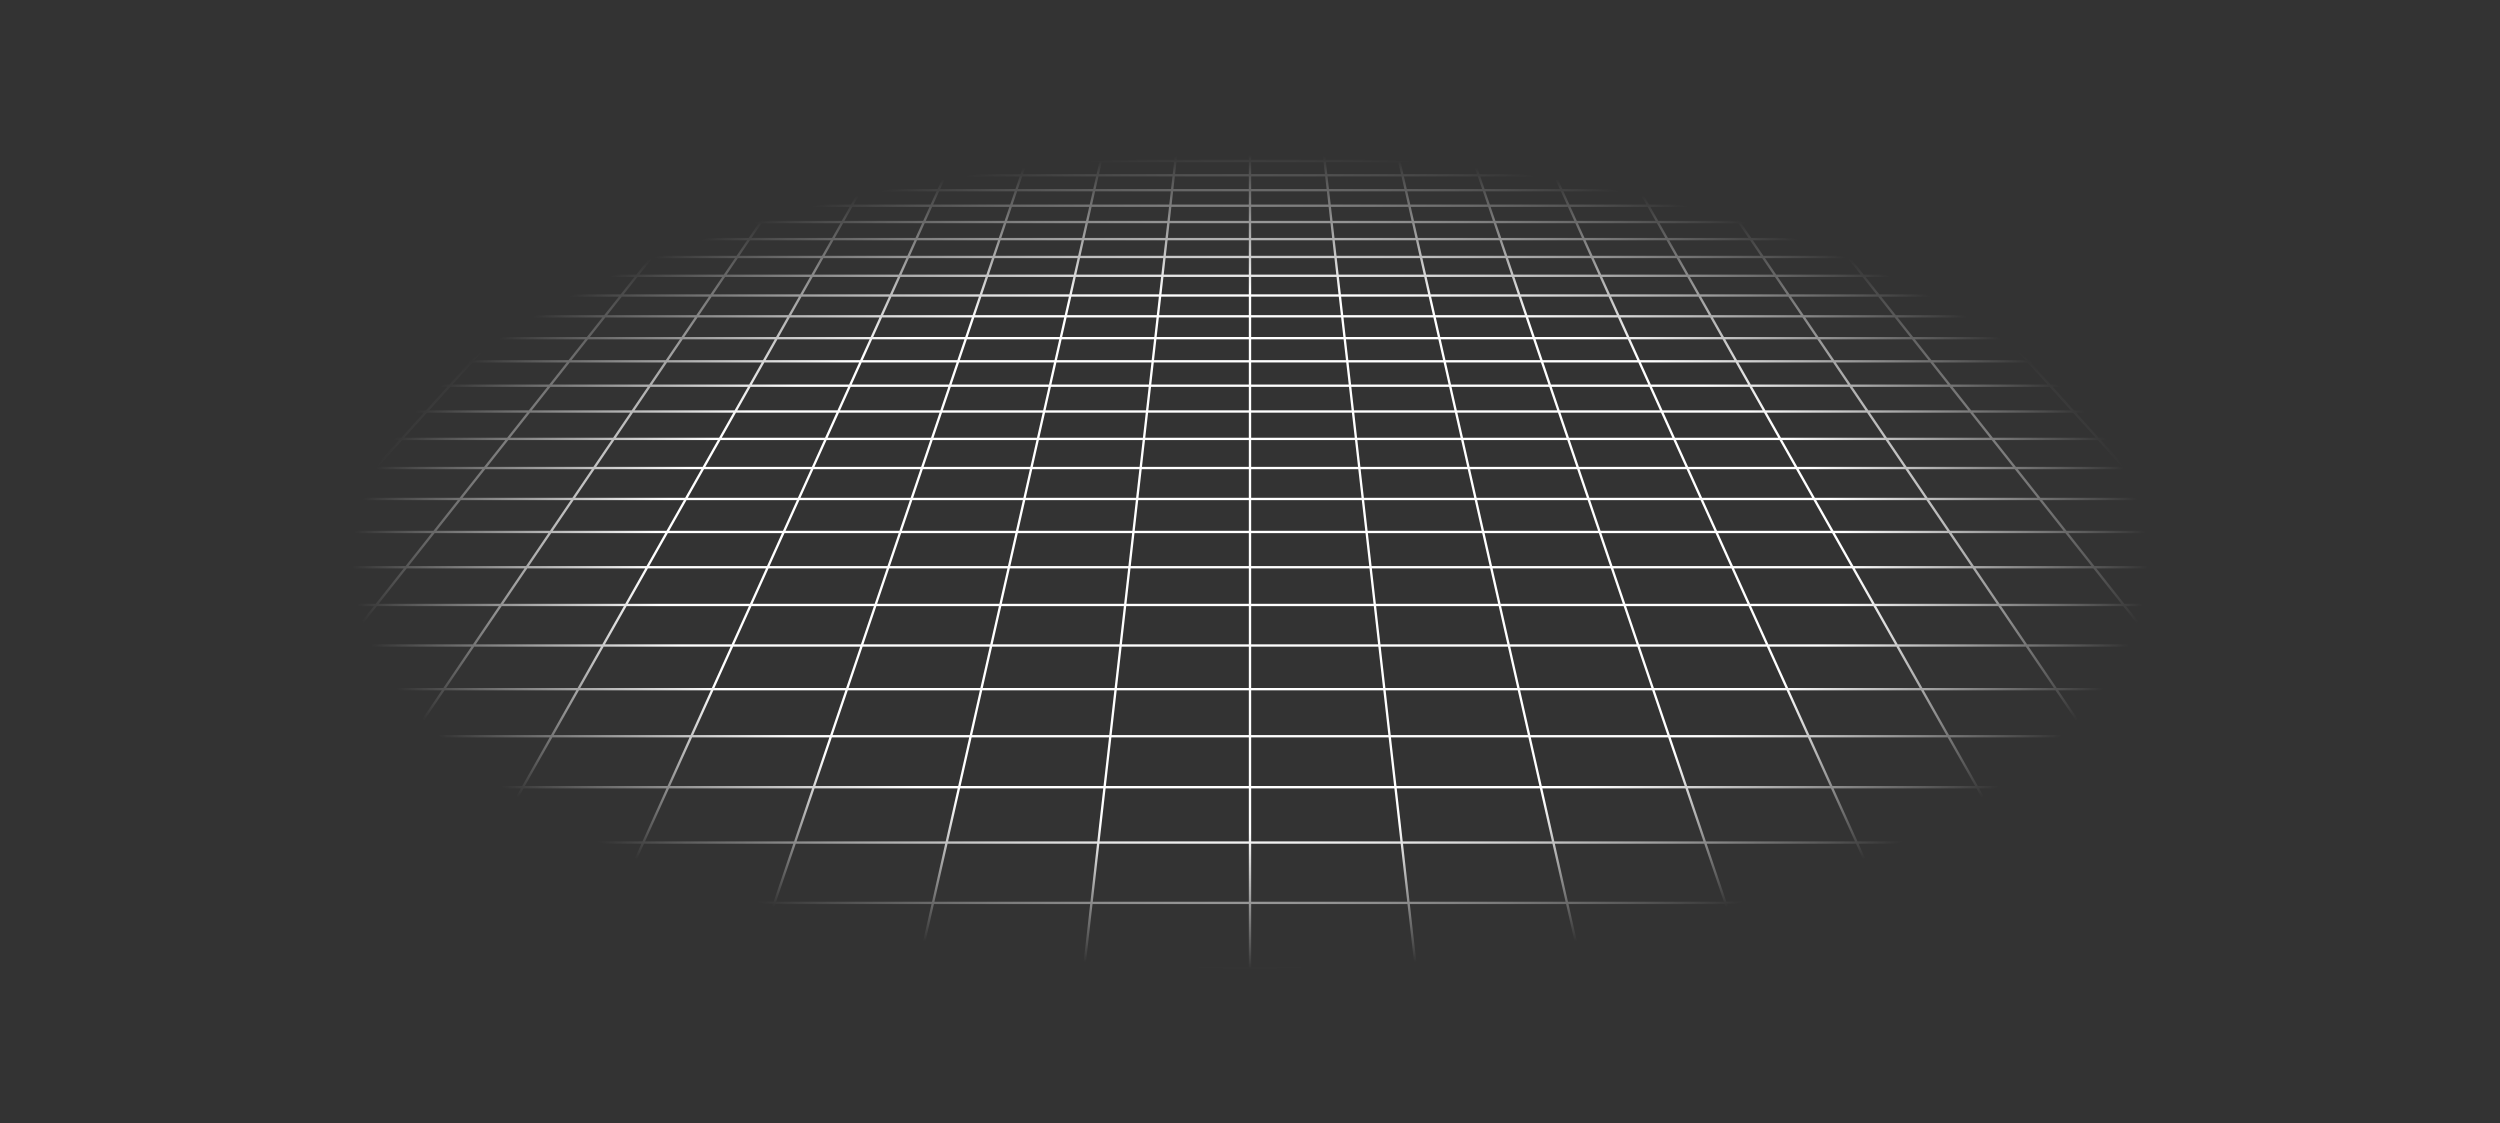<svg width="1280" height="575" viewBox="0 0 1280 575" fill="none" xmlns="http://www.w3.org/2000/svg">
<rect x="0" y="0" width="1280" height="575" fill="#333333" stroke="none"/>
<g style="mix-blend-mode:overlay">
<path d="M1258.79 5.187L1248.84 1M1258.79 5.187H1229.32M1258.79 5.187L1269.06 9.513M1258.79 5.187H1279.66M1248.84 1L1252.46 1.002L1256.04 1.011L1259.55 1.036L1262.95 1.086L1266.19 1.168L1269.26 1.291L1272.11 1.461L1274.75 1.678L1277.02 1.979L1279.09 2.327L1279.66 2.449V5.187M1248.84 1H1219.85M1219.85 1H1190.86M1219.85 1L1229.32 5.187M1190.86 1H1161.87M1190.86 1L1199.86 5.187M1161.87 1H1132.87M1161.87 1L1170.39 5.187M1132.87 1H1103.88M1132.87 1L1140.92 5.187M1103.88 1H1074.89M1103.88 1L1111.46 5.187M1074.89 1H1045.9M1074.89 1L1081.99 5.187M1045.9 1H1016.9M1045.9 1L1052.53 5.187M1016.9 1H987.911M1016.9 1L1023.06 5.187M987.911 1H958.918M987.911 1L993.593 5.187M958.918 1H929.926M958.918 1L964.127 5.187M929.926 1H900.934M929.926 1L934.661 5.187M900.934 1H871.941M900.934 1L901.986 2.034L903.581 3.601L905.195 5.187M871.941 1H842.948M871.941 1L872.876 2.034L875.728 5.187M842.948 1H813.956M842.948 1L846.262 5.187M813.956 1H784.963M813.956 1L815.01 2.555L816.078 4.127L816.436 4.657L816.797 5.187M784.963 1H755.97M784.963 1L785.841 2.555L786.137 3.076L786.434 3.601L787.331 5.187M755.97 1H726.978M755.97 1L757.865 5.187M726.978 1L727.153 1.516L727.328 2.034L728.218 4.657L728.398 5.187M726.978 1H697.986M697.986 1H668.992M697.986 1L698.932 5.187M668.992 1H640M668.992 1L669.168 2.555L669.466 5.187M640 1H611.008M640 1V5.187M611.008 1H582.015M611.008 1L610.832 2.555L610.534 5.187M582.015 1H553.022M582.015 1L581.068 5.187M553.022 1L552.847 1.516L552.672 2.034L551.782 4.657L551.602 5.187M553.022 1H524.03M524.03 1H495.037M524.03 1L522.376 4.657L522.136 5.187M495.037 1H466.044M495.037 1L494.159 2.555L493.863 3.076L493.268 4.127L492.97 4.657L492.669 5.187M466.044 1H437.052M466.044 1L464.99 2.555L463.922 4.127L463.564 4.657L463.203 5.187M437.052 1H408.06M437.052 1L433.738 5.187M408.06 1H379.067M408.06 1L407.124 2.034L404.272 5.187M379.067 1H350.074M379.067 1L374.805 5.187M350.074 1H321.082M350.074 1L345.339 5.187M321.082 1H292.089M321.082 1L315.873 5.187M292.089 1H263.096M292.089 1L286.407 5.187M263.096 1H234.104M263.096 1L256.941 5.187M234.104 1H205.112M234.104 1L227.475 5.187M205.112 1H176.119M205.112 1L198.009 5.187M176.119 1H147.126M176.119 1L168.543 5.187M147.126 1H118.134M147.126 1L139.076 5.187M118.134 1H89.141M118.134 1L109.61 5.187M89.141 1H60.148M89.141 1L80.145 5.187M60.148 1H31.156M60.148 1L50.679 5.187M31.156 1L27.538 1.002L23.957 1.011L20.451 1.036L17.055 1.086L13.806 1.168L10.739 1.291L7.89 1.461L5.247 1.678L2.978 1.979L0.912 2.327L0.344 2.449V5.187M31.156 1L21.213 5.187M80.145 5.187H109.61M80.145 5.187H50.679M80.145 5.187L70.849 9.513M109.61 5.187L100.804 9.513M109.61 5.187H139.076M198.009 5.187H227.475M198.009 5.187H168.543M198.009 5.187L196.197 6.256L190.671 9.513M227.475 5.187L220.626 9.513M227.475 5.187H256.941M315.873 5.187H345.339M315.873 5.187H286.407M315.873 5.187L314.545 6.256L313.876 6.792L310.491 9.513M345.339 5.187L344.736 5.72L344.131 6.256L340.447 9.513M345.339 5.187H374.805M433.738 5.187L433.315 5.72L430.313 9.513M433.738 5.187H463.203M433.738 5.187H404.272M463.203 5.187L462.479 6.256L462.114 6.792L461.748 7.332L460.268 9.513M463.203 5.187H492.669M551.602 5.187H581.068M551.602 5.187H522.136M551.602 5.187L550.134 9.513M581.068 5.187L580.947 5.72L580.827 6.256L580.705 6.792L580.337 8.418L580.09 9.513M581.068 5.187H610.534M669.466 5.187H698.932M669.466 5.187H640M669.466 5.187L669.955 9.513M698.932 5.187L699.053 5.72L699.173 6.256L699.295 6.792L699.91 9.513M698.932 5.187H728.398M787.331 5.187H816.797M787.331 5.187H757.865M787.331 5.187L787.934 6.256L789.158 8.418L789.466 8.964L789.777 9.513M816.797 5.187L817.521 6.256L817.886 6.792L818.252 7.332L819.732 9.513M816.797 5.187H846.262M905.195 5.187H934.661M905.195 5.187H875.728M905.195 5.187L906.282 6.256L906.829 6.792L909.598 9.513M934.661 5.187L935.264 5.72L935.869 6.256L939.553 9.513M934.661 5.187H964.127M1023.06 5.187H1052.53M1023.06 5.187H993.593M1023.06 5.187L1024.63 6.256L1025.42 6.792L1029.42 9.513M1052.53 5.187L1059.37 9.513M1052.53 5.187H1081.99M1140.92 5.187H1170.39M1140.92 5.187H1111.46M1140.92 5.187L1149.24 9.513M1170.39 5.187L1179.2 9.513M1170.39 5.187H1199.86M0.241 44.345H0.344M29.899 44.345L41.149 38.819M29.899 44.345L18.218 50.083M29.899 44.345H63.794M29.899 44.345H0.344M41.149 38.819H7.88M41.149 38.819L51.992 33.492M41.149 38.819H74.419M7.88 38.819L19.325 33.492M7.88 38.819H0.344M7.88 38.819L0.344 42.325M41.015 23.398H72.54M41.015 23.398L51.301 18.61M41.015 23.398H9.49M41.015 23.398L30.362 28.355M72.54 23.398L82.286 18.61M72.54 23.398L62.449 28.355M72.54 23.398H104.066M51.301 18.61H82.286M51.301 18.61L61.24 13.985M51.301 18.61H20.317M82.286 18.61H113.27M82.286 18.61L91.701 13.985M0.02 131.574H0.344M27.369 131.574L41.876 122.411M27.369 131.574L12.142 141.192M27.369 131.574H71.129M27.369 131.574H0.344M41.876 122.411L55.712 113.673M41.876 122.411H84.599M41.876 122.411H0.344M13.977 113.673H55.712M13.977 113.673L28.131 105.33M13.977 113.673H0.344M13.977 113.673L0.344 121.709M41.658 97.355H81.547M41.658 97.355L54.601 89.726M41.658 97.355H1.769M41.658 97.355L28.131 105.33M81.547 97.355L93.628 89.726M81.547 97.355L68.922 105.33M81.547 97.355H121.437M54.601 89.726H93.628M54.601 89.726H15.574M54.601 89.726L66.995 82.419M93.628 89.726L105.195 82.419M93.628 89.726H132.654M90.273 68.697H126.922M90.273 68.697L101.218 62.245M90.273 68.697H53.625M90.273 68.697L78.876 75.415M126.922 68.697L137.136 62.245M126.922 68.697L116.284 75.415M126.922 68.697H163.571M101.218 62.245H137.136M101.218 62.245H65.299M101.218 62.245L111.735 56.046M137.136 62.245L146.952 56.046M137.136 62.245H173.055M131.582 44.345H165.477M131.582 44.345L140.957 38.819M131.582 44.345H97.688M131.582 44.345L121.848 50.083M165.477 44.345L174.227 38.819M165.477 44.345L156.392 50.083M165.477 44.345H199.371M140.957 38.819H174.227M140.957 38.819H107.688M140.957 38.819L149.993 33.492M174.227 38.819L182.66 33.492M174.227 38.819H207.496M167.117 23.398H198.642M167.117 23.398L175.238 18.61M167.117 23.398H135.592M167.117 23.398L158.707 28.355M198.642 23.398L206.222 18.61M198.642 23.398L190.793 28.355M198.642 23.398H230.168M175.238 18.61H206.222M175.238 18.61L183.085 13.985M175.238 18.61H144.254M206.222 18.61H237.206M206.222 18.61L213.546 13.985M22.764 290.422L43.181 272.368M22.764 290.422L0.9 309.755M22.764 290.422H84.487M22.764 290.422H0.344M43.181 272.368L62.291 255.471M43.181 272.368H102.863M43.181 272.368H0.344M42.766 224.725H97.06M42.766 224.725L60.214 210.701M42.766 224.725L24.236 239.622M42.766 224.725H0.344M97.06 224.725L112.921 210.701M97.06 224.725L80.215 239.622M97.06 224.725H151.354M60.214 210.701H112.921M60.214 210.701H7.506M60.214 210.701L76.671 197.471M112.921 210.701L127.882 197.471M112.921 210.701H165.629M106.932 173.145H155.393M106.932 173.145L120.876 161.937M106.932 173.145H58.471M106.932 173.145L92.219 184.973M155.393 173.145L168.069 161.937M155.393 173.145L142.017 184.973M155.393 173.145H203.854M120.876 161.937H168.069M120.876 161.937H73.682M120.876 161.937L134.108 151.3M168.069 161.937L180.098 151.3M168.069 161.937H215.261M158.647 131.574H202.407M158.647 131.574L170.046 122.411M158.647 131.574H114.888M158.647 131.574L146.683 141.192M202.407 131.574L212.769 122.411M202.407 131.574L191.53 141.192M202.407 131.574H246.166M170.046 122.411H212.769M170.046 122.411H127.323M170.046 122.411L180.917 113.673M212.769 122.411L222.651 113.673M212.769 122.411H255.492M201.216 97.355H241.105M201.216 97.355L210.707 89.726M201.216 97.355H161.326M201.216 97.355L191.296 105.33M241.105 97.355L249.734 89.726M241.105 97.355L232.087 105.33M241.105 97.355H280.995M210.707 89.726H249.734M210.707 89.726H171.681M210.707 89.726L219.796 82.419M249.734 89.726L257.997 82.419M249.734 89.726H288.761M236.867 68.697H273.515M236.867 68.697L244.893 62.245M236.867 68.697H200.219M236.867 68.697L228.509 75.415M273.515 68.697L274.444 67.876L280.811 62.245M273.515 68.697L265.917 75.415M273.515 68.697H310.164M244.893 62.245H280.811M244.893 62.245H208.974M244.893 62.245L252.605 56.046M280.811 62.245L287.823 56.046M280.811 62.245H316.731M267.16 44.345H301.055M267.16 44.345L274.036 38.819M267.16 44.345H233.266M267.16 44.345L260.022 50.083M301.055 44.345L307.305 38.819M301.055 44.345L298.651 46.472L294.565 50.083M301.055 44.345H334.95M274.036 38.819H307.305M274.036 38.819H240.766M274.036 38.819L280.662 33.492M307.305 38.819L313.329 33.492M307.305 38.819H340.575M293.219 23.398H324.744M293.219 23.398L299.174 18.61M293.219 23.398H261.694M293.219 23.398L287.052 28.355M324.744 23.398L328.823 19.792L329.492 19.2L330.159 18.61M324.744 23.398L319.138 28.355M324.744 23.398H356.27M299.174 18.61H330.159M299.174 18.61L304.928 13.985M299.174 18.61H268.19M330.159 18.61H361.143M330.159 18.61L335.389 13.985M45.127 496.081H130.109M45.127 496.081L71.886 462.279M45.127 496.081L15.723 533.225M45.127 496.081L0.344 496.081M130.109 496.081L153.046 462.279M130.109 496.081L104.906 533.225M130.109 496.081H215.091M71.886 462.279H153.046M71.886 462.279L96.341 431.387M71.886 462.279H0.344M153.046 462.279L174.007 431.387M153.046 462.279H234.205M139.436 376.95H210.946M139.436 376.95L158.519 352.844M139.436 376.95H67.927M139.436 376.95L118.778 403.045M210.946 376.95L227.302 352.844M210.946 376.95L193.239 403.045M210.946 376.95H282.455M158.519 352.844H227.302M158.519 352.844H89.736M158.519 352.844L176.201 330.508M227.302 352.844L242.458 330.508M227.302 352.844H296.085M207.935 290.422H269.658M207.935 290.422L222.227 272.368M207.935 290.422H146.211M207.935 290.422L192.63 309.755M269.658 290.422L281.909 272.368M269.658 290.422L256.54 309.755M269.658 290.422H331.382M222.227 272.368H281.909M222.227 272.368H162.544M222.227 272.368L235.604 255.471M281.909 272.368L293.375 255.471M281.909 272.368H341.591M259.942 224.725H314.236M259.942 224.725L271.045 210.701M259.942 224.725H205.649M259.942 224.725L248.15 239.622M314.236 224.725L323.753 210.701M314.236 224.725L304.129 239.622M314.236 224.725H368.53M271.045 210.701H323.753M271.045 210.701H218.337M271.045 210.701L281.518 197.471M323.753 210.701L332.729 197.471M323.753 210.701H376.461M300.775 173.145H349.236M300.775 173.145L309.648 161.937M300.775 173.145H252.314M300.775 173.145L291.412 184.973M349.236 173.145L356.841 161.937M349.236 173.145L341.21 184.973M349.236 173.145H397.697M309.648 161.937H356.841M309.648 161.937H262.455M309.648 161.937L318.069 151.3M356.841 161.937L364.059 151.3M356.841 161.937H404.034M333.685 131.574H377.444M333.685 131.574L340.938 122.411M333.685 131.574H289.925M333.685 131.574L326.071 141.192M377.444 131.574L383.661 122.411M377.444 131.574L370.918 141.192M377.444 131.574H421.203M340.938 122.411H383.661M340.938 122.411H298.215M340.938 122.411L347.856 113.673M383.661 122.411L389.591 113.673M383.661 122.411H426.384M360.774 97.355H400.664M360.774 97.355L366.814 89.726M360.774 97.355H320.885M360.774 97.355L354.461 105.33M400.664 97.355L405.84 89.726M400.664 97.355L395.253 105.33M400.664 97.355H440.553M366.814 89.726H405.84M366.814 89.726H327.787M366.814 89.726L372.598 82.419M405.84 89.726L410.798 82.419M405.84 89.726H444.867M383.461 68.697H420.11M383.461 68.697L388.568 62.245M383.461 68.697H346.813M383.461 68.697L378.142 75.415M420.11 68.697L419.549 69.521L415.55 75.415M420.11 68.697L424.487 62.245M420.11 68.697H456.758M388.568 62.245H424.487M388.568 62.245H352.649M388.568 62.245L393.476 56.046M424.487 62.245L428.694 56.046M424.487 62.245H460.406M402.738 44.345H436.633M402.738 44.345L407.113 38.819M402.738 44.345H368.844M402.738 44.345L398.196 50.083M436.633 44.345L440.383 38.819M436.633 44.345L435.19 46.472L434.217 47.906L432.74 50.083M436.633 44.345H470.527M407.113 38.819H440.383M407.113 38.819H373.844M407.113 38.819L411.33 33.492M440.383 38.819L441.754 36.798L442.658 35.467L443.998 33.492M440.383 38.819H473.652M419.322 23.398H450.847M419.322 23.398L422.176 19.792L423.111 18.61M419.322 23.398H387.796M419.322 23.398L415.895 27.726L415.397 28.355M450.847 23.398L453.294 19.792L453.695 19.2L454.095 18.61M450.847 23.398L449.179 25.854L447.483 28.355M450.847 23.398H482.372M423.111 18.61H454.095M423.111 18.61L426.773 13.985M423.111 18.61H392.127M454.095 18.61H485.079M454.095 18.61L457.234 13.985M385.055 496.081H470.036M385.055 496.081L396.522 462.279M385.055 496.081H300.073M385.055 496.081L372.453 533.225M470.036 496.081L477.682 462.279M470.036 496.081L461.635 533.225M470.036 496.081H555.018M396.522 462.279H477.682M396.522 462.279H315.363M396.522 462.279L407.004 431.387M477.682 462.279L484.669 431.387M477.682 462.279H558.841M425.473 376.95H496.982M425.473 376.95L433.651 352.844M425.473 376.95H353.963M425.473 376.95L416.619 403.045M496.982 376.95L502.434 352.844M496.982 376.95L491.08 403.045M496.982 376.95H568.491M433.651 352.844H502.434M433.651 352.844H364.868M433.651 352.844L441.229 330.508M502.434 352.844L507.486 330.508M502.434 352.844H571.217M454.829 290.422H516.553M454.829 290.422L460.954 272.368M454.829 290.422H393.106M454.829 290.422L448.27 309.755M516.553 290.422L520.636 272.368M516.553 290.422L512.18 309.755M516.553 290.422H578.277M460.954 272.368H520.636M460.954 272.368H401.273M460.954 272.368L466.687 255.471M520.636 272.368L524.458 255.471M520.636 272.368H580.318M477.118 224.725H531.412M477.118 224.725L481.877 210.701M477.118 224.725H422.824M477.118 224.725L472.064 239.622M531.412 224.725L534.584 210.701M531.412 224.725L528.043 239.622M531.412 224.725H585.706M481.877 210.701H534.584M481.877 210.701H429.169M481.877 210.701L486.365 197.471M534.584 210.701L537.577 197.471M534.584 210.701H587.292M494.618 173.145H543.079M494.618 173.145L498.42 161.937M494.618 173.145H446.157M494.618 173.145L490.605 184.973M543.079 173.145L545.614 161.937M543.079 173.145L540.404 184.973M543.079 173.145H591.539M498.42 161.937H545.614M498.42 161.937H451.228M498.42 161.937L502.03 151.3M545.614 161.937L548.02 151.3M545.614 161.937H592.807M508.722 131.574H552.481M508.722 131.574L511.83 122.411M508.722 131.574H464.963M508.722 131.574L505.459 141.192M552.481 131.574L554.554 122.411M552.481 131.574L550.306 141.192M552.481 131.574H596.241M511.83 122.411H554.554M511.83 122.411H469.107M511.83 122.411L512.959 119.087L514.795 113.673M554.554 122.411L556.53 113.673M554.554 122.411H597.277M520.332 97.355H560.221M520.332 97.355L522.92 89.726M520.332 97.355H480.442M520.332 97.355L518.314 103.303L517.626 105.33M560.221 97.355L560.877 94.454L561.947 89.726M560.221 97.355L558.417 105.33M560.221 97.355H600.111M522.92 89.726L523.236 88.795L525.399 82.419M522.92 89.726H561.947M522.92 89.726H483.893M561.947 89.726L562.575 86.949L562.782 86.033L562.988 85.123L563.599 82.419M561.947 89.726H600.974M530.055 68.697H566.703M530.055 68.697L531.16 65.438L531.433 64.634L531.704 63.834L531.975 63.038L532.243 62.245M530.055 68.697H493.406M530.055 68.697L527.775 75.415M566.703 68.697L567.803 63.834L567.983 63.038L568.162 62.245M566.703 68.697L565.184 75.415M566.703 68.697H603.352M532.243 62.245H568.162M532.243 62.245H496.325M532.243 62.245L533.568 58.342L533.829 57.572L534.347 56.046M568.162 62.245L569.045 58.342L569.219 57.572L569.392 56.807L569.565 56.046M568.162 62.245H604.081M538.317 44.345H572.211M538.317 44.345L540.192 38.819M538.317 44.345H504.422M538.317 44.345L537.836 45.759L537.108 47.906L536.37 50.083M572.211 44.345L572.051 45.05L571.078 49.354L570.913 50.083M572.211 44.345L573.461 38.819M572.211 44.345H606.106M540.192 38.819H573.461M540.192 38.819H506.922M540.192 38.819L541.999 33.492M573.461 38.819L573.918 36.798L574.069 36.131L574.219 35.467L574.666 33.492M573.461 38.819H606.731M545.424 23.398H576.949M545.424 23.398L546.647 19.792L547.047 18.61M545.424 23.398H513.898M545.424 23.398L544.799 25.236L544.59 25.854L544.379 26.476L543.741 28.355M576.949 23.398L577.087 22.79L577.359 21.583L577.63 20.386L578.031 18.61M576.949 23.398L576.393 25.854L576.253 26.476L575.97 27.726L575.828 28.355M576.949 23.398H608.474M547.047 18.61H578.031M547.047 18.61L548.423 14.555L548.617 13.985M547.047 18.61H516.063M578.031 18.61L578.165 18.023L578.297 17.439L578.429 16.857L578.559 16.278L578.949 14.555L579.078 13.985M578.031 18.61H609.016M724.982 496.081H809.964M724.982 496.081L721.159 462.279M724.982 496.081H640M724.982 496.081L729.183 533.225M809.964 496.081L802.319 462.279M809.964 496.081L818.365 533.225M809.964 496.081H894.945M721.159 462.279H802.319M721.159 462.279H640M721.159 462.279L717.666 431.387M802.319 462.279L795.331 431.387M802.319 462.279H883.478M711.509 376.95H783.018M711.509 376.95L708.783 352.844M711.509 376.95H640M711.509 376.95L714.461 403.045M783.018 376.95L777.566 352.844M783.018 376.95L788.92 403.045M783.018 376.95H854.527M708.783 352.844H777.566M708.783 352.844H640M708.783 352.844L706.257 330.508M777.566 352.844L772.514 330.508M777.566 352.844H846.349M701.723 290.422H763.448M701.723 290.422L699.682 272.368M701.723 290.422H640M701.723 290.422L703.91 309.755M763.448 290.422L759.364 272.368M763.448 290.422L767.82 309.755M763.448 290.422H825.171M699.682 272.368H759.364M699.682 272.368H640M699.682 272.368L697.771 255.471M759.364 272.368L755.542 255.471M759.364 272.368H819.046M694.294 224.725H748.588M694.294 224.725L692.708 210.701M694.294 224.725H640M694.294 224.725L695.978 239.622M748.588 224.725L745.416 210.701M748.588 224.725L751.957 239.622M748.588 224.725H802.882M692.708 210.701H745.416M692.708 210.701H640M692.708 210.701L691.212 197.471M745.416 210.701L742.424 197.471M745.416 210.701H798.124M688.461 173.145H736.921M688.461 173.145L687.193 161.937M688.461 173.145H640M688.461 173.145L689.799 184.973M736.921 173.145L734.387 161.937M736.921 173.145L739.596 184.973M736.921 173.145H785.382M687.193 161.937H734.387M687.193 161.937H640M687.193 161.937L685.99 151.3M734.387 161.937L731.981 151.3M734.387 161.937H781.58M683.759 131.574H727.519M683.759 131.574L682.723 122.411M683.759 131.574H640M683.759 131.574L684.847 141.192M727.519 131.574L725.446 122.411M727.519 131.574L729.694 141.192M727.519 131.574H771.278M682.723 122.411H725.446M682.723 122.411H640M682.723 122.411L681.735 113.673M725.446 122.411L723.47 113.673M725.446 122.411H768.17M679.889 97.355H719.779M679.889 97.355L679.026 89.726M679.889 97.355H640M679.889 97.355L680.791 105.33M719.779 97.355L718.265 90.661L718.053 89.726M719.779 97.355L721.583 105.33M719.779 97.355H759.668M679.026 89.726L678.922 88.795L678.2 82.419M679.026 89.726H718.053M679.026 89.726H640M718.053 89.726L717.425 86.949L717.218 86.033L717.012 85.123L716.401 82.419M718.053 89.726H757.08M676.648 68.697H713.297M676.648 68.697L675.919 62.245M676.648 68.697H640M676.648 68.697L676.93 71.184L677.025 72.022L677.119 72.863L677.311 74.56L677.409 75.415M713.297 68.697L712.197 63.834L711.837 62.245M713.297 68.697L714.816 75.415M713.297 68.697H749.945M675.919 62.245H711.837M675.919 62.245H640M675.919 62.245L675.218 56.046M711.837 62.245L710.955 58.342L710.781 57.572L710.608 56.807L710.435 56.046M711.837 62.245H747.757M673.894 44.345H707.789M673.894 44.345L673.269 38.819M673.894 44.345H640M673.894 44.345L674.543 50.083M707.789 44.345L707.949 45.05L708.922 49.354L709.087 50.083M707.789 44.345L706.539 38.819M707.789 44.345H741.683M673.269 38.819H706.539M673.269 38.819H640M673.269 38.819L672.667 33.492M706.539 38.819L706.082 36.798L705.931 36.131L705.781 35.467L705.334 33.492M706.539 38.819H739.808M671.526 23.398H703.051M671.526 23.398L670.984 18.61M671.526 23.398H640M671.526 23.398L672.086 28.355M703.051 23.398L702.913 22.79L702.64 21.583L702.505 20.983L702.235 19.792L702.102 19.2L701.968 18.61M703.051 23.398L703.607 25.854L703.747 26.476L704.03 27.726L704.172 28.355M703.051 23.398H734.576M670.984 18.61L670.918 18.023L670.851 17.439L670.786 16.857L670.461 13.985M670.984 18.61H701.968M670.984 18.61H640M701.968 18.61H732.953M701.968 18.61L701.703 17.439L701.572 16.857L701.441 16.278L701.051 14.555L700.922 13.985M1064.91 496.081H1149.89M1064.91 496.081L1045.8 462.279M1064.91 496.081H979.928M1064.91 496.081L1085.91 533.225M1149.89 496.081L1126.95 462.279M1149.89 496.081L1175.09 533.225M1149.89 496.081H1234.87M1045.8 462.279H1126.95M1045.8 462.279H964.637M1045.8 462.279L1028.33 431.387M1126.95 462.279L1105.99 431.387M1126.95 462.279H1208.11M997.546 376.95H1069.05M997.546 376.95L983.915 352.844M997.546 376.95H926.037M997.546 376.95L1012.3 403.045M1069.05 376.95L1052.7 352.844M1069.05 376.95L1086.76 403.045M1069.05 376.95H1140.56M983.915 352.844H1052.7M983.915 352.844H915.132M983.915 352.844L971.285 330.508M1052.7 352.844L1037.54 330.508M1052.7 352.844H1121.48M948.618 290.422H1010.34M948.618 290.422L938.409 272.368M948.618 290.422H886.894M948.618 290.422L959.551 309.755M1010.34 290.422L998.092 272.368M1010.34 290.422L1023.46 309.755M1010.34 290.422H1072.07M938.409 272.368H998.092M938.409 272.368H878.727M938.409 272.368L928.854 255.471M998.092 272.368L986.625 255.471M998.092 272.368H1057.77M911.47 224.725H965.764M911.47 224.725L903.539 210.701M911.47 224.725H857.176M911.47 224.725L919.893 239.622M965.764 224.725L956.247 210.701M965.764 224.725L975.871 239.622M965.764 224.725H1020.06M903.539 210.701H956.247M903.539 210.701H850.831M903.539 210.701L896.059 197.471M956.247 210.701L947.271 197.471M956.247 210.701H1008.95M882.304 173.145H930.764M882.304 173.145L875.966 161.937M882.304 173.145H833.843M882.304 173.145L888.991 184.973M930.764 173.145L923.159 161.937M930.764 173.145L938.79 184.973M930.764 173.145H979.225M875.966 161.937H923.159M875.966 161.937H828.772M875.966 161.937L869.951 151.3M923.159 161.937L915.941 151.3M923.159 161.937H970.352M858.797 131.574H902.556M858.797 131.574L853.616 122.411M858.797 131.574H815.037M858.797 131.574L864.235 141.192M902.556 131.574L896.339 122.411M902.556 131.574L909.082 141.192M902.556 131.574H946.315M853.616 122.411H896.339M853.616 122.411H810.893M853.616 122.411L848.674 113.673M896.339 122.411L890.409 113.673M896.339 122.411H939.062M839.447 97.355L840 98.332L840.556 99.315L843.956 105.33M839.447 97.355H879.336M839.447 97.355L835.133 89.726M839.447 97.355H799.558M879.336 97.355L874.16 89.726M879.336 97.355L884.748 105.33M879.336 97.355H919.226M835.133 89.726H874.16M835.133 89.726H796.107M835.133 89.726L831.002 82.419M874.16 89.726L869.202 82.419M874.16 89.726H913.186M823.242 68.697H859.891M823.242 68.697L819.594 62.245M823.242 68.697H786.594M823.242 68.697L827.041 75.415M859.891 68.697L857.134 64.634L855.513 62.245M859.891 68.697L864.45 75.415M859.891 68.697H896.539M819.594 62.245H855.513M819.594 62.245H783.675M819.594 62.245L816.52 56.807L816.089 56.046M855.513 62.245L851.306 56.046M855.513 62.245H891.432M809.473 44.345H843.367M809.473 44.345L808.681 42.944L806.348 38.819M809.473 44.345H775.578M809.473 44.345L810.272 45.759L811.895 48.628L812.717 50.083M843.367 44.345L839.617 38.819M843.367 44.345L844.81 46.472L845.783 47.906L847.26 50.083M843.367 44.345H877.262M806.348 38.819H839.617M806.348 38.819H773.078M806.348 38.819L804.078 34.805L803.335 33.492M839.617 38.819L838.246 36.798L837.342 35.467L836.002 33.492M839.617 38.819H872.887M797.628 23.398H829.154M797.628 23.398L795.925 20.386L794.921 18.61M797.628 23.398H766.102M797.628 23.398L800.431 28.355M829.154 23.398L826.706 19.792L826.305 19.2L825.905 18.61M829.154 23.398L830.821 25.854L832.517 28.355M829.154 23.398H860.679M794.921 18.61H825.905M794.921 18.61L793.602 16.278L792.951 15.127L792.627 14.555L792.305 13.985M794.921 18.61H763.937M825.905 18.61H856.889M825.905 18.61L822.766 13.985M1259.05 352.844H1190.26M1259.05 352.844L1236.31 330.508M1259.05 352.844H1279.66M1259.05 352.844L1279.66 373.092M1195.51 290.422H1257.24M1195.51 290.422L1177.14 272.368M1195.51 290.422H1133.79M1195.51 290.422L1215.19 309.755M1257.24 290.422L1236.82 272.368M1257.24 290.422L1279.1 309.755M1257.24 290.422H1279.66M1177.14 272.368H1236.82M1177.14 272.368H1117.46M1177.14 272.368L1159.94 255.471M1236.82 272.368L1217.71 255.471M1236.82 272.368H1279.66M1128.65 224.725H1182.94M1128.65 224.725L1114.37 210.701M1128.65 224.725H1074.35M1128.65 224.725L1143.81 239.622M1182.94 224.725L1167.08 210.701M1182.94 224.725L1199.79 239.622M1182.94 224.725H1237.23M1114.37 210.701H1167.08M1114.37 210.701H1061.66M1114.37 210.701L1100.91 197.471M1167.08 210.701L1152.12 197.471M1167.08 210.701H1219.79M1076.15 173.145H1124.61M1076.15 173.145L1064.74 161.937M1076.15 173.145H1027.69M1076.15 173.145L1088.18 184.973M1124.61 173.145L1111.93 161.937M1124.61 173.145L1137.98 184.973M1124.61 173.145H1173.07M1064.74 161.937H1111.93M1064.74 161.937H1017.55M1064.74 161.937L1053.91 151.3M1111.93 161.937L1099.9 151.3M1111.93 161.937H1159.12M1033.83 131.574H1077.59M1033.83 131.574L1024.51 122.411M1033.83 131.574H990.075M1033.83 131.574L1043.62 141.192M1077.59 131.574L1067.23 122.411M1077.59 131.574L1088.47 141.192M1077.59 131.574H1121.35M1024.51 122.411H1067.23M1024.51 122.411H981.785M1024.51 122.411L1015.61 113.673M1067.23 122.411L1057.35 113.673M1067.23 122.411H1109.95M999.005 97.355H1038.89M999.005 97.355L991.24 89.726M999.005 97.355H959.116M999.005 97.355L1007.12 105.33M1038.89 97.355L1030.27 89.726M1038.89 97.355L1047.91 105.33M1038.89 97.355H1078.78M991.24 89.726H1030.27M991.24 89.726H952.213M991.24 89.726L983.803 82.419M1030.27 89.726L1022 82.419M1030.27 89.726H1069.29M969.836 68.697H1006.48M969.836 68.697L963.269 62.245M969.836 68.697H933.187M969.836 68.697L976.675 75.415M1006.48 68.697L999.189 62.245M1006.48 68.697L1014.08 75.415M1006.48 68.697H1043.13M963.269 62.245H999.189M963.269 62.245H927.351M963.269 62.245L956.959 56.046M999.189 62.245L992.177 56.046M999.189 62.245H1035.11M945.05 44.345H978.945M945.05 44.345L939.425 38.819M945.05 44.345H911.156M945.05 44.345L946.49 45.759L947.215 46.472L950.891 50.083M978.945 44.345L972.695 38.819M978.945 44.345L985.435 50.083M978.945 44.345H1012.84M939.425 38.819H972.695M939.425 38.819H906.156M939.425 38.819L934.004 33.492M972.695 38.819L966.671 33.492M972.695 38.819H1005.96M923.73 23.398H955.256M923.73 23.398L918.857 18.61M923.73 23.398H892.204M923.73 23.398L928.776 28.355M955.256 23.398L951.177 19.792L950.508 19.2L949.841 18.61M955.256 23.398L960.862 28.355M955.256 23.398H986.781M918.857 18.61H949.841M918.857 18.61L914.729 14.555L914.149 13.985M918.857 18.61H887.873M949.841 18.61H980.826M949.841 18.61L944.611 13.985M1269.99 173.145L1253.51 161.937M1269.99 173.145H1221.53M1269.99 173.145L1279.66 179.72M1269.99 173.145H1279.66M1253.51 161.937H1206.32M1253.51 161.937L1237.87 151.3M1253.51 161.937H1279.66M1208.87 131.574H1252.63M1208.87 131.574L1195.4 122.411M1208.87 131.574H1165.11M1208.87 131.574L1223.01 141.192M1252.63 131.574L1238.12 122.411M1252.63 131.574L1267.86 141.192M1252.63 131.574H1279.66M1195.4 122.411H1238.12M1195.4 122.411H1152.68M1195.4 122.411L1182.55 113.673M1238.12 122.411L1224.29 113.673M1238.12 122.411H1279.66M1158.56 97.355H1198.45M1158.56 97.355L1147.35 89.726M1158.56 97.355H1118.67M1158.56 97.355L1170.29 105.33M1198.45 97.355L1186.37 89.726M1198.45 97.355L1211.08 105.33M1198.45 97.355H1238.34M1147.35 89.726H1186.37M1147.35 89.726H1108.32M1147.35 89.726L1136.6 82.419M1186.37 89.726L1174.8 82.419M1186.37 89.726H1225.4M1116.43 68.697H1153.08M1116.43 68.697L1106.94 62.245M1116.43 68.697H1079.78M1116.43 68.697L1126.31 75.415M1153.08 68.697L1142.86 62.245M1153.08 68.697L1163.72 75.415M1153.08 68.697H1189.73M1106.94 62.245H1142.86M1106.94 62.245H1071.03M1106.94 62.245L1097.83 56.046M1142.86 62.245L1133.05 56.046M1142.86 62.245H1178.78M1080.63 44.345H1114.52M1080.63 44.345L1072.5 38.819M1080.63 44.345H1046.73M1080.63 44.345L1089.06 50.083M1114.52 44.345L1105.77 38.819M1114.52 44.345L1123.61 50.083M1114.52 44.345H1148.42M1072.5 38.819H1105.77M1072.5 38.819H1039.23M1072.5 38.819L1064.67 33.492M1105.77 38.819L1097.34 33.492M1105.77 38.819H1139.04M1049.83 23.398H1081.36M1049.83 23.398L1042.79 18.61M1049.83 23.398H1018.31M1049.83 23.398L1057.12 28.355M1081.36 23.398L1073.78 18.61M1081.36 23.398L1089.21 28.355M1081.36 23.398H1112.88M1042.79 18.61H1073.78M1042.79 18.61L1035.99 13.985M1042.79 18.61H1011.81M1073.78 18.61H1104.76M1073.78 18.61L1066.45 13.985M1263.02 68.697L1250.62 62.245M1263.02 68.697H1226.37M1263.02 68.697L1275.94 75.415M1263.02 68.697H1279.66M1250.62 62.245H1214.7M1250.62 62.245L1238.7 56.046M1250.62 62.245H1279.66M1216.21 44.345H1250.1M1216.21 44.345L1205.58 38.819M1216.21 44.345H1182.31M1216.21 44.345L1227.24 50.083M1250.1 44.345L1238.85 38.819M1250.1 44.345L1261.78 50.083M1250.1 44.345H1279.66M1205.58 38.819H1238.85M1205.58 38.819H1172.31M1205.58 38.819L1195.34 33.492M1238.85 38.819L1228.01 33.492M1238.85 38.819H1272.12M1175.93 23.398H1207.46M1175.93 23.398L1166.73 18.61M1175.93 23.398H1144.41M1175.93 23.398L1185.46 28.355M1207.46 23.398L1197.71 18.61M1207.46 23.398L1217.55 28.355M1207.46 23.398H1238.99M1166.73 18.61H1197.71M1166.73 18.61L1157.84 13.985M1166.73 18.61H1135.75M1197.71 18.61H1228.7M1197.71 18.61L1188.3 13.985M1217.55 28.355L1228.01 33.492M1217.55 28.355H1249.64M1217.55 28.355H1185.46M1238.99 23.398L1228.7 18.61M1238.99 23.398L1249.64 28.355M1238.99 23.398H1270.51M1228.7 18.61H1259.68M1228.7 18.61L1218.76 13.985M1188.3 13.985H1157.84M1188.3 13.985H1218.76M1188.3 13.985L1179.2 9.513M1249.64 28.355L1260.68 33.492M1249.64 28.355H1279.66M1270.51 23.398L1259.68 18.61M1270.51 23.398L1279.66 27.441M1270.51 23.398H1279.66M1259.68 18.61L1249.22 13.985M1259.68 18.61H1279.66M1218.76 13.985H1249.22M1218.76 13.985L1209.15 9.513M1249.22 13.985L1239.11 9.513M1249.22 13.985H1279.66M1228.01 33.492H1260.68M1228.01 33.492H1195.34M1272.12 38.819L1260.68 33.492M1272.12 38.819L1279.66 42.325M1272.12 38.819H1279.66M1260.68 33.492H1279.66M1195.34 33.492H1162.67M1195.34 33.492L1185.46 28.355M1185.46 28.355H1153.38M1261.78 50.083L1273.92 56.046M1261.78 50.083H1227.24M1261.78 50.083H1279.66M1279.76 44.345H1279.66M1273.92 56.046H1238.7M1273.92 56.046L1279.66 58.864M1273.92 56.046H1279.66M1238.7 56.046H1203.48M1238.7 56.046L1227.24 50.083M1227.24 50.083H1192.7M1089.21 28.355L1097.34 33.492M1089.21 28.355H1121.29M1089.21 28.355H1057.12M1112.88 23.398L1104.76 18.61M1112.88 23.398L1121.29 28.355M1112.88 23.398H1144.41M1104.76 18.61H1135.75M1104.76 18.61L1096.92 13.985M1066.45 13.985H1096.92M1066.45 13.985L1059.37 9.513M1066.45 13.985H1035.99M1121.29 28.355L1130.01 33.492M1121.29 28.355H1153.38M1144.41 23.398L1135.75 18.61M1144.41 23.398L1153.38 28.355M1135.75 18.61L1127.38 13.985M1096.92 13.985H1127.38M1096.92 13.985L1089.33 9.513M1153.38 28.355L1162.67 33.492M1157.84 13.985H1127.38M1157.84 13.985L1149.24 9.513M1127.38 13.985L1119.28 9.513M1097.34 33.492H1130.01M1097.34 33.492H1064.67M1139.04 38.819L1130.01 33.492M1139.04 38.819L1148.42 44.345M1139.04 38.819H1172.31M1130.01 33.492H1162.67M1064.67 33.492H1032.01M1064.67 33.492L1057.12 28.355M1162.67 33.492L1172.31 38.819M1057.12 28.355H1025.03M1148.42 44.345L1158.15 50.083M1148.42 44.345H1182.31M1172.31 38.819L1182.31 44.345M1182.31 44.345L1192.7 50.083M1123.61 50.083L1133.05 56.046M1123.61 50.083H1158.15M1123.61 50.083H1089.06M1158.15 50.083L1168.27 56.046M1158.15 50.083H1192.7M1192.7 50.083L1203.48 56.046M1133.05 56.046H1168.27M1133.05 56.046H1097.83M1178.78 62.245L1168.27 56.046M1178.78 62.245L1189.73 68.697M1178.78 62.245H1214.7M1168.27 56.046H1203.48M1097.83 56.046H1062.61M1097.83 56.046L1089.06 50.083M1203.48 56.046L1214.7 62.245M1089.06 50.083H1054.52M1189.73 68.697L1201.12 75.415M1189.73 68.697H1226.37M1214.7 62.245L1226.37 68.697M1226.37 68.697L1238.53 75.415M1163.72 75.415L1174.8 82.419M1163.72 75.415H1201.12M1163.72 75.415H1126.31M1201.12 75.415L1213 82.419M1201.12 75.415H1238.53M1238.53 75.415L1251.2 82.419M1238.53 75.415H1275.94M1275.94 75.415H1279.66M1275.94 75.415L1279.66 77.347M1174.8 82.419H1213M1174.8 82.419H1136.6M1225.4 89.726L1213 82.419M1225.4 89.726L1238.34 97.355M1225.4 89.726H1264.43M1213 82.419H1251.2M1136.6 82.419H1098.4M1136.6 82.419L1126.31 75.415M1251.2 82.419L1264.43 89.726M1251.2 82.419H1279.66M1126.31 75.415H1088.9M1238.34 97.355L1251.87 105.33M1238.34 97.355H1278.23M1264.43 89.726L1278.23 97.355M1264.43 89.726H1279.66M1279.86 82.419H1279.66M1278.23 97.355L1279.66 98.142M1278.23 97.355H1279.66M1211.08 105.33L1224.29 113.673M1211.08 105.33H1251.87M1211.08 105.33H1170.29M1251.87 105.33L1266.02 113.673M1251.87 105.33H1279.66M1280 98.332L1279.66 98.142M1224.29 113.673H1266.02M1224.29 113.673H1182.55M1266.02 113.673H1279.66M1266.02 113.673L1279.66 121.709M1182.55 113.673H1140.82M1182.55 113.673L1170.29 105.33M1170.29 105.33H1129.5M1267.86 141.192H1223.01M1267.86 141.192L1279.66 148.643M1267.86 141.192H1279.66M1279.98 131.574H1279.66M1223.01 141.192H1178.16M1223.01 141.192L1237.87 151.3M1279.79 148.725L1279.66 148.643M960.862 28.355L966.671 33.492M960.862 28.355H992.948M960.862 28.355H928.776M986.781 23.398L980.826 18.61M986.781 23.398L992.948 28.355M986.781 23.398H1018.31M980.826 18.61H1011.81M980.826 18.61L975.072 13.985M944.611 13.985H975.072M944.611 13.985L942.694 12.291L939.553 9.513M944.611 13.985H914.149M992.948 28.355L999.338 33.492M992.948 28.355H1025.03M1018.31 23.398L1011.81 18.61M1018.31 23.398L1025.03 28.355M1011.81 18.61L1005.53 13.985M975.072 13.985H1005.53M975.072 13.985L969.509 9.513M1025.03 28.355L1032.01 33.492M1035.99 13.985L1029.42 9.513M1035.99 13.985H1005.53M1005.53 13.985L1004.76 13.417L1003.23 12.291L999.464 9.513M966.671 33.492H999.338M966.671 33.492H934.004M1005.96 38.819L999.338 33.492M1005.96 38.819L1012.84 44.345M1005.96 38.819H1039.23M999.338 33.492H1032.01M934.004 33.492H901.337M934.004 33.492L928.776 28.355M1032.01 33.492L1039.23 38.819M928.776 28.355H896.689M1012.84 44.345L1019.98 50.083M1012.84 44.345H1046.73M1039.23 38.819L1040.16 39.498L1046.73 44.345M1046.73 44.345L1054.52 50.083M985.435 50.083L986.263 50.816L992.177 56.046M985.435 50.083H1019.98M985.435 50.083H950.891M1019.98 50.083L1027.39 56.046M1019.98 50.083H1054.52M1054.52 50.083L1062.61 56.046M992.177 56.046H1027.39M992.177 56.046H956.959M1035.11 62.245L1027.39 56.046M1035.11 62.245L1043.13 68.697M1035.11 62.245H1071.03M1027.39 56.046H1062.61M956.959 56.046H921.742M956.959 56.046L950.891 50.083M1062.61 56.046L1071.03 62.245M950.891 50.083H916.348M1043.13 68.697L1051.49 75.415M1043.13 68.697H1079.78M1071.03 62.245L1079.78 68.697M1079.78 68.697L1088.9 75.415M1014.08 75.415L1022 82.419M1014.08 75.415H1051.49M1014.08 75.415H976.675M1051.49 75.415L1060.2 82.419M1051.49 75.415H1088.9M1088.9 75.415L1098.4 82.419M1022 82.419H1060.2M1022 82.419H983.803M1069.29 89.726L1060.2 82.419M1069.29 89.726L1078.78 97.355M1069.29 89.726H1108.32M1060.2 82.419H1098.4M983.803 82.419H945.603M983.803 82.419L976.675 75.415M1098.4 82.419L1108.32 89.726M976.675 75.415H939.266M1078.78 97.355L1088.7 105.33M1078.78 97.355H1118.67M1108.32 89.726L1118.67 97.355M1118.67 97.355L1129.5 105.33M1047.91 105.33L1057.35 113.673M1047.91 105.33H1088.7M1047.91 105.33H1007.12M1088.7 105.33L1099.08 113.673M1088.7 105.33H1129.5M1129.5 105.33L1140.82 113.673M1057.35 113.673H1099.08M1057.35 113.673H1015.61M1109.95 122.411L1099.08 113.673M1109.95 122.411L1121.35 131.574M1109.95 122.411H1152.68M1099.08 113.673H1140.82M1015.61 113.673H973.879M1015.61 113.673L1007.12 105.33M1140.82 113.673L1152.68 122.411M1007.12 105.33H966.33M1121.35 131.574L1133.32 141.192M1121.35 131.574H1165.11M1152.68 122.411L1165.11 131.574M1165.11 131.574L1178.16 141.192M1088.47 141.192L1099.9 151.3M1088.47 141.192H1133.32M1088.47 141.192H1043.62M1133.32 141.192L1145.89 151.3M1133.32 141.192H1178.16M1178.16 141.192L1191.88 151.3M1099.9 151.3H1145.89M1099.9 151.3H1053.91M1159.12 161.937L1145.89 151.3M1159.12 161.937L1173.07 173.145M1159.12 161.937H1206.32M1145.89 151.3H1191.88M1053.91 151.3H1007.92M1053.91 151.3L1043.62 141.192M1191.88 151.3L1206.32 161.937M1191.88 151.3H1237.87M1043.62 141.192H998.776M1173.07 173.145L1187.78 184.973M1173.07 173.145H1221.53M1206.32 161.937L1221.53 173.145M1237.87 151.3H1279.66M1221.53 173.145L1237.58 184.973M1137.98 184.973L1152.12 197.471M1137.98 184.973H1187.78M1137.98 184.973H1088.18M1187.78 184.973L1203.33 197.471M1187.78 184.973H1237.58M1237.58 184.973L1254.54 197.471M1237.58 184.973H1279.66M1152.12 197.471H1203.33M1152.12 197.471H1100.91M1219.79 210.701L1203.33 197.471M1219.79 210.701L1237.23 224.725M1219.79 210.701H1272.49M1203.33 197.471H1254.54M1100.91 197.471H1049.69M1100.91 197.471L1088.18 184.973M1254.54 197.471L1272.49 210.701M1254.54 197.471H1279.66M1088.18 184.973H1038.39M1237.23 224.725L1255.76 239.622M1237.23 224.725H1279.66M1272.49 210.701H1279.66M1272.49 210.701L1279.66 215.978M1199.79 239.622L1217.71 255.471M1199.79 239.622H1255.76M1199.79 239.622H1143.81M1255.76 239.622L1275.48 255.471M1255.76 239.622H1279.66M1217.71 255.471H1275.48M1217.71 255.471H1159.94M1275.48 255.471L1279.66 258.827M1275.48 255.471H1279.66M1159.94 255.471H1102.17M1159.94 255.471L1143.81 239.622M1143.81 239.622H1087.83M1279.1 309.755H1215.19M1279.1 309.755H1279.66M1279.1 309.755L1279.66 310.246M1215.19 309.755H1151.28M1215.19 309.755L1236.31 330.508M832.517 28.355L833.81 30.26L834.244 30.901L836.002 33.492M832.517 28.355H864.603M832.517 28.355H800.431M860.679 23.398L857.824 19.792L856.889 18.61M860.679 23.398L864.105 27.726L864.603 28.355M860.679 23.398H892.204M856.889 18.61H887.873M856.889 18.61L853.227 13.985M822.766 13.985H853.227M822.766 13.985L821.616 12.291L819.732 9.513M822.766 13.985H792.305M864.603 28.355L865.607 29.622L868.67 33.492M864.603 28.355H896.689M892.204 23.398L887.873 18.61M892.204 23.398L896.689 28.355M887.873 18.61L884.721 15.127L883.688 13.985M853.227 13.985H883.688M853.227 13.985L849.687 9.513M896.689 28.355L901.337 33.492M914.149 13.985L913.572 13.417L909.598 9.513M914.149 13.985H883.688M883.688 13.985L882.155 12.291L879.642 9.513M836.002 33.492H868.67M836.002 33.492H803.335M872.887 38.819L868.67 33.492M872.887 38.819L877.262 44.345M872.887 38.819H906.156M868.67 33.492H901.337M803.335 33.492H770.668M803.335 33.492L800.431 28.355M901.337 33.492L906.156 38.819M800.431 28.355H768.345M877.262 44.345L880.08 47.906L880.652 48.628L881.804 50.083M877.262 44.345H911.156M906.156 38.819L911.156 44.345M911.156 44.345L916.348 50.083M847.26 50.083L851.306 56.046M847.26 50.083H881.804M847.26 50.083H812.717M881.804 50.083L886.524 56.046M881.804 50.083H916.348M916.348 50.083L921.742 56.046M851.306 56.046H886.524M851.306 56.046H816.089M891.432 62.245L888.342 58.342L887.733 57.572L886.524 56.046M891.432 62.245L896.539 68.697M891.432 62.245H927.351M886.524 56.046H921.742M816.089 56.046H780.871M816.089 56.046L812.717 50.083M921.742 56.046L927.351 62.245M812.717 50.083H778.174M896.539 68.697L901.858 75.415M896.539 68.697H933.187M927.351 62.245L933.187 68.697M933.187 68.697L939.266 75.415M864.45 75.415L866.801 78.88L867.396 79.758L869.202 82.419M864.45 75.415H901.858M864.45 75.415H827.041M901.858 75.415L907.402 82.419M901.858 75.415H939.266M939.266 75.415L945.603 82.419M869.202 82.419H907.402M869.202 82.419H831.002M913.186 89.726L907.402 82.419M913.186 89.726L919.226 97.355M913.186 89.726H952.213M907.402 82.419H945.603M831.002 82.419H792.801M831.002 82.419L829.996 80.641L827.041 75.415M945.603 82.419L952.213 89.726M827.041 75.415H789.633M919.226 97.355L925.539 105.33M919.226 97.355H959.116M952.213 89.726L959.116 97.355M959.116 97.355L966.33 105.33M884.748 105.33L890.409 113.673M884.748 105.33H925.539M884.748 105.33H843.956M925.539 105.33L932.144 113.673M925.539 105.33H966.33M966.33 105.33L973.879 113.673M890.409 113.673H932.144M890.409 113.673H848.674M939.062 122.411L932.144 113.673M939.062 122.411L946.315 131.574M939.062 122.411H981.785M932.144 113.673H973.879M848.674 113.673H806.939M848.674 113.673L843.956 105.33M973.879 113.673L981.785 122.411M843.956 105.33H803.165M946.315 131.574L953.929 141.192M946.315 131.574H990.075M981.785 122.411L990.075 131.574M990.075 131.574L998.776 141.192M909.082 141.192L915.941 151.3M909.082 141.192H953.929M909.082 141.192H864.235M953.929 141.192L961.931 151.3M953.929 141.192H998.776M998.776 141.192L1007.92 151.3M915.941 151.3H961.931M915.941 151.3H869.951M970.352 161.937L961.931 151.3M970.352 161.937L979.225 173.145M970.352 161.937H1017.55M961.931 151.3H1007.92M869.951 151.3H823.961M869.951 151.3L864.235 141.192M1007.92 151.3L1017.55 161.937M864.235 141.192H819.388M979.225 173.145L988.588 184.973M979.225 173.145H1027.69M1017.55 161.937L1027.69 173.145M1027.69 173.145L1038.39 184.973M938.79 184.973L947.271 197.471M938.79 184.973H988.588M938.79 184.973H888.991M988.588 184.973L998.482 197.471M988.588 184.973H1038.39M1038.39 184.973L1049.69 197.471M947.271 197.471H998.482M947.271 197.471H896.059M1008.95 210.701L998.482 197.471M1008.95 210.701L1020.06 224.725M1008.95 210.701H1061.66M998.482 197.471H1049.69M896.059 197.471H844.847M896.059 197.471L888.991 184.973M1049.69 197.471L1061.66 210.701M888.991 184.973H839.193M1020.06 224.725L1031.85 239.622M1020.06 224.725H1074.35M1061.66 210.701L1074.35 224.725M1074.35 224.725L1087.83 239.622M975.871 239.622L986.625 255.471M975.871 239.622H1031.85M975.871 239.622H919.893M1031.85 239.622L1044.4 255.471M1031.85 239.622H1087.83M1087.83 239.622L1102.17 255.471M986.625 255.471H1044.4M986.625 255.471H928.854M1057.77 272.368L1044.4 255.471M1057.77 272.368L1072.07 290.422M1057.77 272.368H1117.46M1044.4 255.471H1102.17M928.854 255.471H871.084M928.854 255.471L919.893 239.622M1102.17 255.471L1117.46 272.368M919.893 239.622H863.914M1072.07 290.422L1087.37 309.755M1072.07 290.422H1133.79M1117.46 272.368L1133.79 290.422M1133.79 290.422L1151.28 309.755M1023.46 309.755L1037.54 330.508M1023.46 309.755H1087.37M1023.46 309.755H959.551M1087.37 309.755L1103.8 330.508M1087.37 309.755H1151.28M1151.28 309.755L1170.06 330.508M1037.54 330.508H1103.8M1037.54 330.508H971.285M1121.48 352.844L1103.8 330.508M1121.48 352.844L1140.56 376.95M1121.48 352.844H1190.26M1103.8 330.508H1170.06M971.285 330.508H905.028M971.285 330.508L959.551 309.755M1170.06 330.508L1190.26 352.844M1170.06 330.508H1236.31M959.551 309.755H895.64M1140.56 376.95L1161.22 403.045M1140.56 376.95H1212.07M1190.26 352.844L1212.07 376.95M1236.31 330.508H1279.66M1212.07 376.95L1235.68 403.045M1212.07 376.95H1279.66M1086.76 403.045L1105.99 431.387M1086.76 403.045H1161.22M1086.76 403.045H1012.3M1161.22 403.045L1183.66 431.387M1161.22 403.045H1235.68M1235.68 403.045L1261.32 431.387M1235.68 403.045H1279.66M1105.99 431.387H1183.66M1105.99 431.387H1028.33M1208.11 462.279L1183.66 431.387M1208.11 462.279L1234.87 496.081M1208.11 462.279H1279.66M1183.66 431.387H1261.32M1028.33 431.387H950.662M1028.33 431.387L1012.3 403.045M1261.32 431.387H1279.66M1261.32 431.387L1279.66 451.649M1012.3 403.045H937.841M1234.87 496.081L1264.28 533.225M1234.87 496.081H1279.66M1175.09 533.225L1202.92 574.232M1175.09 533.225H1264.28M1175.09 533.225H1085.91M1264.28 533.225L1279.66 552.651M1264.28 533.225H1279.66M1202.92 574.232H1109.1M1202.92 574.232L1279.66 574.231M1109.1 574.232H1015.28M1109.1 574.232L1085.91 533.225M1085.91 533.225H996.73M704.172 28.355L704.315 28.987L704.459 29.622L704.603 30.26L704.748 30.901L705.187 32.84L705.334 33.492M704.172 28.355H736.259M704.172 28.355H672.086M734.576 23.398L733.353 19.792L732.953 18.61M734.576 23.398L735.621 26.476L736.259 28.355M734.576 23.398H766.102M732.953 18.61H763.937M732.953 18.61L731.771 15.127L731.383 13.985M700.922 13.985L700.794 13.417L700.286 11.172L699.91 9.513M700.922 13.985H731.383M700.922 13.985H670.461M736.259 28.355L736.473 28.987L736.689 29.622L736.905 30.26L737.122 30.901L738.001 33.492M736.259 28.355H768.345M766.102 23.398L764.471 19.792L763.937 18.61M766.102 23.398L768.345 28.355M763.937 18.61L762.881 16.278L762.102 14.555L761.844 13.985M731.383 13.985L731.191 13.417L730.808 12.291L730.429 11.172L730.241 10.617L729.866 9.513M731.383 13.985H761.844M768.345 28.355L770.08 32.191L770.668 33.492M792.305 13.985L790.401 10.617L789.777 9.513M792.305 13.985H761.844M761.844 13.985L760.071 10.064L759.821 9.513M705.334 33.492H738.001M705.334 33.492H672.667M739.808 38.819L738.001 33.492M739.808 38.819L741.683 44.345M739.808 38.819H773.078M738.001 33.492H770.668M672.667 33.492H640M672.667 33.492L672.086 28.355M770.668 33.492L773.078 38.819M672.086 28.355H640M741.683 44.345L742.164 45.759L742.892 47.906L743.63 50.083M741.683 44.345H775.578M773.078 38.819L773.386 39.498L775.578 44.345M775.578 44.345L775.897 45.05L776.218 45.759L776.54 46.472L778.174 50.083M709.087 50.083L710.435 56.046M709.087 50.083H743.63M709.087 50.083H674.543M743.63 50.083L745.653 56.046M743.63 50.083H778.174M778.174 50.083L780.186 54.533L780.528 55.288L780.871 56.046M710.435 56.046H745.653M710.435 56.046H675.218M747.757 62.245L748.025 63.038L748.296 63.834L748.567 64.634L749.945 68.697M747.757 62.245L746.695 59.115L746.432 58.342L746.172 57.572L745.653 56.046M747.757 62.245H783.675M745.653 56.046H780.871M675.218 56.046H640M675.218 56.046L674.543 50.083M780.871 56.046L783.675 62.245M674.543 50.083H640M749.945 68.697L751.935 74.56L752.225 75.415M749.945 68.697H786.594M783.675 62.245L784.394 63.834L786.594 68.697M786.594 68.697L787.719 71.184L789.633 75.415M714.816 75.415L715.601 78.88L715.799 79.758L716.401 82.419M714.816 75.415H752.225M714.816 75.415H677.409M752.225 75.415L754.601 82.419M752.225 75.415H789.633M789.633 75.415L792.801 82.419M716.401 82.419H754.601M716.401 82.419H678.2M757.08 89.726L754.601 82.419M757.08 89.726L759.668 97.355M757.08 89.726H796.107M754.601 82.419H792.801M678.2 82.419H640M678.2 82.419L677.999 80.641L677.603 77.139L677.409 75.415M792.801 82.419L796.107 89.726M677.409 75.415H640M759.668 97.355L761.686 103.303L762.374 105.33M759.668 97.355H799.558M796.107 89.726L799.558 97.355M799.558 97.355L801.341 101.298L803.165 105.33M721.583 105.33L723.47 113.673M721.583 105.33H762.374M721.583 105.33H680.791M762.374 105.33L765.205 113.673M762.374 105.33H803.165M803.165 105.33L806.939 113.673M723.47 113.673H765.205M723.47 113.673H681.735M768.17 122.411L767.415 120.189L765.205 113.673M768.17 122.411L771.278 131.574M768.17 122.411H810.893M765.205 113.673H806.939M681.735 113.673H640M681.735 113.673L680.791 105.33M806.939 113.673L810.893 122.411M680.791 105.33H640M771.278 131.574L774.541 141.192M771.278 131.574H815.037M810.893 122.411L815.037 131.574M815.037 131.574L819.388 141.192M729.694 141.192L731.981 151.3M729.694 141.192H774.541M729.694 141.192H684.847M774.541 141.192L777.97 151.3M774.541 141.192H819.388M819.388 141.192L823.961 151.3M731.981 151.3H777.97M731.981 151.3H685.99M781.58 161.937L777.97 151.3M781.58 161.937L785.382 173.145M781.58 161.937H828.772M777.97 151.3H823.961M685.99 151.3H640M685.99 151.3L684.986 142.428L684.847 141.192M823.961 151.3L828.772 161.937M684.847 141.192H640M785.382 173.145L789.395 184.973M785.382 173.145H833.843M828.772 161.937L832.55 170.288L833.843 173.145M833.843 173.145L839.193 184.973M739.596 184.973L742.424 197.471M739.596 184.973H789.395M739.596 184.973H689.799M789.395 184.973L793.635 197.471M789.395 184.973H839.193M839.193 184.973L844.847 197.471M742.424 197.471H793.635M742.424 197.471H691.212M798.124 210.701L793.635 197.471M798.124 210.701L802.882 224.725M798.124 210.701H850.831M793.635 197.471H844.847M691.212 197.471H640M691.212 197.471L689.799 184.973M844.847 197.471L850.831 210.701M689.799 184.973H640M802.882 224.725L807.936 239.622M802.882 224.725H857.176M850.831 210.701L857.176 224.725M857.176 224.725L863.914 239.622M751.957 239.622L755.542 255.471M751.957 239.622H807.936M751.957 239.622H695.978M807.936 239.622L813.313 255.471M807.936 239.622H863.914M863.914 239.622L871.084 255.471M755.542 255.471H813.313M755.542 255.471H697.771M819.046 272.368L813.313 255.471M819.046 272.368L825.171 290.422M819.046 272.368H878.727M813.313 255.471H871.084M697.771 255.471H640M697.771 255.471L695.978 239.622M871.084 255.471L878.727 272.368M695.978 239.622H640M825.171 290.422L831.73 309.755M825.171 290.422H886.894M878.727 272.368L886.894 290.422M886.894 290.422L895.64 309.755M767.82 309.755L772.514 330.508M767.82 309.755H831.73M767.82 309.755H703.91M831.73 309.755L838.771 330.508M831.73 309.755H895.64M895.64 309.755L905.028 330.508M772.514 330.508H838.771M772.514 330.508H706.257M846.349 352.844L838.771 330.508M846.349 352.844L854.527 376.95M846.349 352.844H915.132M838.771 330.508H905.028M706.257 330.508H640M706.257 330.508L703.91 309.755M905.028 330.508L915.132 352.844M703.91 309.755H640M854.527 376.95L863.381 403.045M854.527 376.95H926.037M915.132 352.844L926.037 376.95M926.037 376.95L937.841 403.045M788.92 403.045L795.331 431.387M788.92 403.045H863.381M788.92 403.045H714.461M863.381 403.045L872.997 431.387M863.381 403.045H937.841M937.841 403.045L950.662 431.387M795.331 431.387H872.997M795.331 431.387H717.666M883.478 462.279L872.997 431.387M883.478 462.279L894.945 496.081M883.478 462.279H964.637M872.997 431.387H950.662M717.666 431.387H640M717.666 431.387L714.461 403.045M950.662 431.387L964.637 462.279M714.461 403.045H640M894.945 496.081L907.547 533.225M894.945 496.081H979.928M964.637 462.279L979.928 496.081M979.928 496.081L996.73 533.225M818.365 533.225L827.64 574.232M818.365 533.225H907.547M818.365 533.225H729.183M907.547 533.225L921.46 574.232M907.547 533.225H996.73M996.73 533.225L1015.28 574.232M921.46 574.232H827.64M921.46 574.232H1015.28M827.64 574.232H733.82M733.82 574.232H640M733.82 574.232L729.183 533.225M729.183 533.225H640M575.828 28.355L575.685 28.987L575.541 29.622L575.397 30.26L575.252 30.901L574.96 32.191L574.813 32.84L574.666 33.492M575.828 28.355H607.914M575.828 28.355H543.741M608.474 23.398L609.016 18.61M608.474 23.398L607.914 28.355M608.474 23.398H640M609.016 18.61L609.082 18.023L609.149 17.439L609.214 16.857L609.539 13.985M609.016 18.61H640M579.078 13.985L579.206 13.417L579.714 11.172L580.09 9.513M579.078 13.985H609.539M579.078 13.985H548.617M607.914 28.355L607.842 28.987L607.771 29.622L607.698 30.26L607.333 33.492M607.914 28.355H640M640 23.398V18.61M640 23.398V28.355M640 18.61V13.985M609.539 13.985H640M609.539 13.985L609.73 12.291L609.794 11.73L610.045 9.513M640 28.355V33.492M670.461 13.985L670.27 12.291L670.206 11.73L670.143 11.172L670.08 10.617L670.018 10.064L669.955 9.513M670.461 13.985H640M640 13.985V9.513M574.666 33.492H607.333M574.666 33.492H541.999M606.731 38.819L606.653 39.498L606.577 40.181L606.106 44.345M606.731 38.819L607.333 33.492M606.731 38.819H640M607.333 33.492H640M541.999 33.492H509.332M541.999 33.492L542.44 32.191L542.66 31.544L542.878 30.901L543.096 30.26L543.311 29.622L543.527 28.987L543.741 28.355M640 33.492V38.819M543.741 28.355H511.655M606.106 44.345L605.457 50.083M606.106 44.345H640M640 38.819V44.345M640 44.345V50.083M570.913 50.083L569.565 56.046M570.913 50.083H605.457M570.913 50.083H536.37M605.457 50.083L604.782 56.046M605.457 50.083H640M640 50.083V56.046M569.565 56.046H604.782M569.565 56.046H534.347M604.081 62.245L604.782 56.046M604.081 62.245L603.352 68.697M604.081 62.245H640M604.782 56.046H640M534.347 56.046H499.129M534.347 56.046L536.37 50.083M640 56.046V62.245M536.37 50.083H501.826M603.352 68.697L603.071 71.184L602.785 73.71L602.592 75.415M603.352 68.697H640M640 62.245V68.697M640 68.697V75.415M565.184 75.415L564.399 78.88L564.202 79.758L563.599 82.419M565.184 75.415H602.592M565.184 75.415H527.775M602.592 75.415L602.397 77.139L602.001 80.641L601.8 82.419M602.592 75.415H640M640 75.415V82.419M563.599 82.419H601.8M563.599 82.419H525.399M600.974 89.726L601.078 88.795L601.8 82.419M600.974 89.726L600.111 97.355M600.974 89.726H640M601.8 82.419H640M525.399 82.419H487.199M525.399 82.419L527.775 75.415M640 82.419V89.726M527.775 75.415H490.367M600.111 97.355L599.209 105.33M600.111 97.355H640M640 89.726V97.355M640 97.355V105.33M558.417 105.33L556.53 113.673M558.417 105.33H599.209M558.417 105.33H517.626M599.209 105.33L598.265 113.673M599.209 105.33H640M640 105.33V113.673M556.53 113.673H598.265M556.53 113.673H514.795M597.277 122.411L598.265 113.673M597.277 122.411L596.241 131.574M597.277 122.411H640M598.265 113.673H640M514.795 113.673H473.061M514.795 113.673L517.626 105.33M640 113.673V122.411M517.626 105.33H476.835M596.241 131.574L595.153 141.192M596.241 131.574H640M640 122.411V131.574M640 131.574V141.192M550.306 141.192L548.02 151.3M550.306 141.192H595.153M550.306 141.192H505.459M595.153 141.192L594.01 151.3M595.153 141.192H640M640 141.192V151.3M548.02 151.3H594.01M548.02 151.3H502.03M592.807 161.937L594.01 151.3M592.807 161.937L591.539 173.145M592.807 161.937H640M594.01 151.3H640M502.03 151.3H456.039M502.03 151.3L505.459 141.192M640 151.3V161.937M505.459 141.192H460.612M591.539 173.145L590.202 184.973M591.539 173.145H640M640 161.937V173.145M640 173.145V184.973M540.404 184.973L537.577 197.471M540.404 184.973H590.202M540.404 184.973H490.605M590.202 184.973L588.788 197.471M590.202 184.973H640M640 184.973V197.471M537.577 197.471H588.788M537.577 197.471H486.365M587.292 210.701L588.788 197.471M587.292 210.701L585.706 224.725M587.292 210.701H640M588.788 197.471H640M486.365 197.471H435.153M486.365 197.471L490.605 184.973M640 197.471V210.701M490.605 184.973H440.807M585.706 224.725L584.022 239.622M585.706 224.725H640M640 210.701V224.725M640 224.725V239.622M528.043 239.622L524.458 255.471M528.043 239.622H584.022M528.043 239.622H472.064M584.022 239.622L582.229 255.471M584.022 239.622H640M640 239.622V255.471M524.458 255.471H582.229M524.458 255.471H466.687M580.318 272.368L582.229 255.471M580.318 272.368L578.277 290.422M580.318 272.368H640M582.229 255.471H640M466.687 255.471H408.916M466.687 255.471L472.064 239.622M640 255.471V272.368M472.064 239.622H416.086M578.277 290.422L576.09 309.755M578.277 290.422H640M640 272.368V290.422M640 290.422V309.755M512.18 309.755L507.486 330.508M512.18 309.755H576.09M512.18 309.755H448.27M576.09 309.755L573.743 330.508M576.09 309.755H640M640 309.755V330.508M507.486 330.508H573.743M507.486 330.508H441.229M571.217 352.844L573.743 330.508M571.217 352.844L568.491 376.95M571.217 352.844H640M573.743 330.508H640M441.229 330.508H374.972M441.229 330.508L448.27 309.755M640 330.508V352.844M448.27 309.755H384.36M568.491 376.95L565.539 403.045M568.491 376.95H640M640 352.844V376.95M640 376.95V403.045M491.08 403.045L484.669 431.387M491.08 403.045H565.539M491.08 403.045H416.619M565.539 403.045L562.335 431.387M565.539 403.045H640M640 403.045V431.387M484.669 431.387H562.335M484.669 431.387H407.004M558.841 462.279L562.335 431.387M558.841 462.279L555.018 496.081M558.841 462.279H640M562.335 431.387H640M407.004 431.387H329.338M407.004 431.387L416.619 403.045M640 431.387V462.279M416.619 403.045H342.159M555.018 496.081L550.817 533.225M555.018 496.081H640M640 462.279V496.081M640 496.081V533.225M461.635 533.225L452.36 574.232M461.635 533.225H550.817M461.635 533.225H372.453M550.817 533.225L546.18 574.232M550.817 533.225H640M640 533.225V574.232M546.18 574.232H452.36M546.18 574.232H640M452.36 574.232H358.54M358.54 574.232H264.72M358.54 574.232L372.453 533.225M372.453 533.225H283.27M447.483 28.355L445.756 30.901L443.998 33.492M447.483 28.355H479.569M447.483 28.355H415.397M482.372 23.398L485.079 18.61M482.372 23.398L479.569 28.355M482.372 23.398H513.898M485.079 18.61H516.063M485.079 18.61L487.049 15.127L487.695 13.985M457.234 13.985H487.695M457.234 13.985L458.384 12.291L460.268 9.513M457.234 13.985H426.773M479.569 28.355L476.665 33.492M479.569 28.355H511.655M513.898 23.398L516.063 18.61M513.898 23.398L511.655 28.355M516.063 18.61L517.119 16.278L517.898 14.555L518.156 13.985M487.695 13.985H518.156M487.695 13.985L489.599 10.617L490.223 9.513M511.655 28.355L509.92 32.191L509.332 33.492M548.617 13.985L548.809 13.417L549.192 12.291L549.759 10.617L550.134 9.513M548.617 13.985H518.156M518.156 13.985L518.412 13.417L518.923 12.291L520.179 9.513M443.998 33.492H476.665M443.998 33.492H411.33M473.652 38.819L474.035 38.142L474.416 37.468L475.922 34.805L476.665 33.492M473.652 38.819L471.32 42.944L470.527 44.345M473.652 38.819H506.922M476.665 33.492H509.332M411.33 33.492H378.663M411.33 33.492L414.394 29.622L415.397 28.355M509.332 33.492L506.922 38.819M415.397 28.355H383.31M470.527 44.345L470.129 45.05L469.728 45.759L468.514 47.906L468.105 48.628L467.283 50.083M470.527 44.345H504.422M506.922 38.819L506.615 39.498L504.422 44.345M504.422 44.345L504.103 45.05L503.782 45.759L503.46 46.472L501.826 50.083M432.74 50.083L428.694 56.046M432.74 50.083H467.283M432.74 50.083H398.196M467.283 50.083L463.912 56.046M467.283 50.083H501.826M501.826 50.083L499.129 56.046M428.694 56.046H463.912M428.694 56.046H393.476M460.406 62.245L463.912 56.046M460.406 62.245L456.758 68.697M460.406 62.245H496.325M463.912 56.046H499.129M393.476 56.046H358.258M393.476 56.046L398.196 50.083M499.129 56.046L496.325 62.245M398.196 50.083H363.652M456.758 68.697L452.959 75.415M456.758 68.697H493.406M496.325 62.245L495.606 63.834L493.406 68.697M493.406 68.697L492.281 71.184L491.138 73.71L490.367 75.415M415.55 75.415L413.199 78.88L410.798 82.419M415.55 75.415H452.959M415.55 75.415H378.142M452.959 75.415L448.998 82.419M452.959 75.415H490.367M490.367 75.415L487.199 82.419M410.798 82.419H448.998M410.798 82.419H372.598M444.867 89.726L448.998 82.419M444.867 89.726L440.553 97.355M444.867 89.726H483.893M448.998 82.419H487.199M372.598 82.419H334.397M372.598 82.419L378.142 75.415M487.199 82.419L483.893 89.726M378.142 75.415H340.734M440.553 97.355L439.444 99.315L436.044 105.33M440.553 97.355H480.442M483.893 89.726L480.442 97.355M480.442 97.355L480 98.332L478.659 101.298L476.835 105.33M395.253 105.33L389.591 113.673M395.253 105.33H436.044M395.253 105.33H354.461M436.044 105.33L431.326 113.673M436.044 105.33H476.835M476.835 105.33L473.061 113.673M389.591 113.673H431.326M389.591 113.673H347.856M426.384 122.411L429.5 116.902L431.326 113.673M426.384 122.411L421.203 131.574M426.384 122.411H469.107M431.326 113.673H473.061M347.856 113.673H306.121M347.856 113.673L354.461 105.33M473.061 113.673L469.107 122.411M354.461 105.33H313.67M421.203 131.574L415.765 141.192M421.203 131.574H464.963M469.107 122.411L464.963 131.574M464.963 131.574L460.612 141.192M370.918 141.192L364.059 151.3M370.918 141.192H415.765M370.918 141.192H326.071M415.765 141.192L410.049 151.3M415.765 141.192H460.612M460.612 141.192L456.039 151.3M364.059 151.3H410.049M364.059 151.3H318.069M404.034 161.937L410.049 151.3M404.034 161.937L397.697 173.145M404.034 161.937H451.228M410.049 151.3H456.039M318.069 151.3H272.079M318.069 151.3L326.071 141.192M456.039 151.3L451.228 161.937M326.071 141.192H281.224M397.697 173.145L391.009 184.973M397.697 173.145H446.157M451.228 161.937L446.157 173.145M446.157 173.145L440.807 184.973M341.21 184.973L332.729 197.471M341.21 184.973H391.009M341.21 184.973H291.412M391.009 184.973L383.941 197.471M391.009 184.973H440.807M440.807 184.973L435.153 197.471M332.729 197.471H383.941M332.729 197.471H281.518M376.461 210.701L383.941 197.471M376.461 210.701L368.53 224.725M376.461 210.701H429.169M383.941 197.471H435.153M281.518 197.471H230.306M281.518 197.471L291.412 184.973M435.153 197.471L429.169 210.701M291.412 184.973H241.614M368.53 224.725L360.107 239.622M368.53 224.725H422.824M429.169 210.701L422.824 224.725M422.824 224.725L416.086 239.622M304.129 239.622L293.375 255.471M304.129 239.622H360.107M304.129 239.622H248.15M360.107 239.622L351.146 255.471M360.107 239.622H416.086M416.086 239.622L408.916 255.471M293.375 255.471H351.146M293.375 255.471H235.604M341.591 272.368L351.146 255.471M341.591 272.368L331.382 290.422M341.591 272.368H401.273M351.146 255.471H408.916M235.604 255.471H177.833M235.604 255.471L248.15 239.622M408.916 255.471L401.273 272.368M248.15 239.622H192.172M331.382 290.422L320.45 309.755M331.382 290.422H393.106M401.273 272.368L393.106 290.422M393.106 290.422L384.36 309.755M256.54 309.755L242.458 330.508M256.54 309.755H320.45M256.54 309.755H192.63M320.45 309.755L308.715 330.508M320.45 309.755H384.36M384.36 309.755L374.972 330.508M242.458 330.508H308.715M242.458 330.508H176.201M296.085 352.844L308.715 330.508M296.085 352.844L282.455 376.95M296.085 352.844H364.868M308.715 330.508H374.972M176.201 330.508H109.944M176.201 330.508L192.63 309.755M374.972 330.508L364.868 352.844M192.63 309.755H128.719M282.455 376.95L267.699 403.045M282.455 376.95H353.963M364.868 352.844L353.963 376.95M353.963 376.95L342.159 403.045M193.239 403.045L174.007 431.387M193.239 403.045H267.699M193.239 403.045H118.778M267.699 403.045L251.672 431.387M267.699 403.045H342.159M342.159 403.045L329.338 431.387M174.007 431.387H251.672M174.007 431.387H96.341M234.205 462.279L251.672 431.387M234.205 462.279L215.091 496.081M234.205 462.279H315.363M251.672 431.387H329.338M96.341 431.387H18.676M96.341 431.387L118.778 403.045M329.338 431.387L315.363 462.279M118.778 403.045H44.318M215.091 496.081L194.088 533.225M215.091 496.081H300.073M315.363 462.279L300.073 496.081M300.073 496.081L283.27 533.225M104.906 533.225L77.081 574.232M104.906 533.225H194.088M104.906 533.225H15.723M194.088 533.225L170.901 574.232M194.088 533.225H283.27M283.27 533.225L264.72 574.232M170.901 574.232H77.081M170.901 574.232H264.72M77.081 574.232L0.344 574.231M15.723 533.225L0.344 552.651M15.723 533.225H0.344M319.138 28.355L313.329 33.492M319.138 28.355H351.224M319.138 28.355H287.052M356.27 23.398L361.143 18.61M356.27 23.398L351.224 28.355M356.27 23.398H387.796M361.143 18.61H392.127M361.143 18.61L365.851 13.985M335.389 13.985H365.851M335.389 13.985L337.306 12.291L340.447 9.513M335.389 13.985H304.928M351.224 28.355L345.996 33.492M351.224 28.355H383.31M387.796 23.398L392.127 18.61M387.796 23.398L383.31 28.355M392.127 18.61L395.279 15.127L396.312 13.985M365.851 13.985L366.428 13.417L370.403 9.513M365.851 13.985H396.312M383.31 28.355L378.663 33.492M426.773 13.985L430.313 9.513M426.773 13.985H396.312M396.312 13.985L397.845 12.291L400.358 9.513M313.329 33.492H345.996M313.329 33.492H280.662M340.575 38.819L345.996 33.492M340.575 38.819L334.95 44.345M340.575 38.819H373.844M345.996 33.492H378.663M280.662 33.492H247.994M280.662 33.492L287.052 28.355M378.663 33.492L373.844 38.819M287.052 28.355H254.966M334.95 44.345L333.51 45.759L329.109 50.083M334.95 44.345H368.844M373.844 38.819L368.844 44.345M368.844 44.345L363.652 50.083M294.565 50.083L293.737 50.816L287.823 56.046M294.565 50.083H329.109M294.565 50.083H260.022M329.109 50.083L323.041 56.046M329.109 50.083H363.652M363.652 50.083L362.99 50.816L358.258 56.046M287.823 56.046H323.041M287.823 56.046H252.605M316.731 62.245L323.041 56.046M316.731 62.245L310.164 68.697M316.731 62.245H352.649M323.041 56.046H358.258M252.605 56.046H217.388M252.605 56.046L260.022 50.083M358.258 56.046L352.649 62.245M260.022 50.083H225.479M310.164 68.697L303.325 75.415M310.164 68.697H346.813M352.649 62.245L346.813 68.697M346.813 68.697L340.734 75.415M265.917 75.415L257.997 82.419M265.917 75.415H303.325M265.917 75.415H228.509M303.325 75.415L296.197 82.419M303.325 75.415H340.734M340.734 75.415L334.397 82.419M257.997 82.419H296.197M257.997 82.419H219.796M288.761 89.726L296.197 82.419M288.761 89.726L280.995 97.355M288.761 89.726H327.787M296.197 82.419H334.397M219.796 82.419H181.596M219.796 82.419L228.509 75.415M334.397 82.419L327.787 89.726M228.509 75.415H191.1M280.995 97.355L272.878 105.33M280.995 97.355H320.885M327.787 89.726L320.885 97.355M320.885 97.355L313.67 105.33M232.087 105.33L222.651 113.673M232.087 105.33H272.878M232.087 105.33H191.296M272.878 105.33L264.386 113.673M272.878 105.33H313.67M313.67 105.33L306.121 113.673M222.651 113.673H264.386M222.651 113.673H180.917M255.492 122.411L264.386 113.673M255.492 122.411L246.166 131.574M255.492 122.411H298.215M264.386 113.673H306.121M180.917 113.673H139.182M180.917 113.673L191.296 105.33M306.121 113.673L298.215 122.411M191.296 105.33H150.504M246.166 131.574L236.377 141.192M246.166 131.574H289.925M298.215 122.411L289.925 131.574M289.925 131.574L281.224 141.192M191.53 141.192L180.098 151.3M191.53 141.192H236.377M191.53 141.192H146.683M236.377 141.192L226.088 151.3M236.377 141.192H281.224M281.224 141.192L272.079 151.3M180.098 151.3H226.088M180.098 151.3H134.108M215.261 161.937L226.088 151.3M215.261 161.937L203.854 173.145M215.261 161.937H262.455M226.088 151.3H272.079M134.108 151.3H88.118M134.108 151.3L146.683 141.192M272.079 151.3L262.455 161.937M146.683 141.192H101.836M203.854 173.145L191.815 184.973M203.854 173.145H252.314M262.455 161.937L252.314 173.145M252.314 173.145L241.614 184.973M142.017 184.973L127.882 197.471M142.017 184.973H191.815M142.017 184.973H92.219M191.815 184.973L179.094 197.471M191.815 184.973H241.614M241.614 184.973L230.306 197.471M127.882 197.471H179.094M127.882 197.471H76.671M165.629 210.701L179.094 197.471M165.629 210.701L151.354 224.725M165.629 210.701H218.337M179.094 197.471H230.306M76.671 197.471H25.459M76.671 197.471L92.219 184.973M230.306 197.471L218.337 210.701M92.219 184.973H42.42M151.354 224.725L136.193 239.622M151.354 224.725H205.649M218.337 210.701L205.649 224.725M205.649 224.725L192.172 239.622M80.215 239.622L62.291 255.471M80.215 239.622H136.193M80.215 239.622H24.236M136.193 239.622L120.062 255.471M136.193 239.622H192.172M192.172 239.622L177.833 255.471M62.291 255.471H120.062M62.291 255.471H4.52M102.863 272.368L120.062 255.471M102.863 272.368L84.487 290.422M102.863 272.368H162.544M120.062 255.471H177.833M4.52 255.471L24.236 239.622M4.52 255.471H0.344M4.52 255.471L0.344 258.827M177.833 255.471L162.544 272.368M24.236 239.622H0.344M84.487 290.422L64.81 309.755M84.487 290.422H146.211M162.544 272.368L146.211 290.422M146.211 290.422L128.719 309.755M0.9 309.755H64.81M0.9 309.755H0.344M0.9 309.755L0.344 310.246M64.81 309.755L43.687 330.508M64.81 309.755H128.719M128.719 309.755L109.944 330.508M20.953 352.844L43.687 330.508M20.953 352.844H89.736M20.953 352.844H0.344M20.953 352.844L0.344 373.092M43.687 330.508H109.944M43.687 330.508H0.344M109.944 330.508L89.736 352.844M89.736 352.844L67.927 376.95M67.927 376.95L44.318 403.045M67.927 376.95H0.344M44.318 403.045L18.676 431.387M44.318 403.045H0.344M18.676 431.387H0.344M18.676 431.387L0.344 451.649M190.793 28.355L182.66 33.492M190.793 28.355H222.88M190.793 28.355H158.707M230.168 23.398L237.206 18.61M230.168 23.398L222.88 28.355M230.168 23.398H261.694M237.206 18.61H268.19M237.206 18.61L244.007 13.985M213.546 13.985H244.007M213.546 13.985L220.626 9.513M213.546 13.985H183.085M222.88 28.355L215.327 33.492M222.88 28.355H254.966M261.694 23.398L268.19 18.61M261.694 23.398L254.966 28.355M268.19 18.61L274.468 13.985M244.007 13.985L244.84 13.417L250.581 9.513M244.007 13.985H274.468M254.966 28.355L247.994 33.492M304.928 13.985L310.491 9.513M304.928 13.985H274.468M274.468 13.985L275.237 13.417L280.536 9.513M182.66 33.492H215.327M182.66 33.492H149.993M207.496 38.819L215.327 33.492M207.496 38.819L199.371 44.345M207.496 38.819H240.766M215.327 33.492H247.994M149.993 33.492H117.326M149.993 33.492L158.707 28.355M247.994 33.492L240.766 38.819M158.707 28.355H126.621M199.371 44.345L190.935 50.083M199.371 44.345H233.266M240.766 38.819L239.844 39.498L233.266 44.345M233.266 44.345L225.479 50.083M156.392 50.083L146.952 56.046M156.392 50.083H190.935M156.392 50.083H121.848M190.935 50.083L182.17 56.046M190.935 50.083H225.479M225.479 50.083L217.388 56.046M146.952 56.046H182.17M146.952 56.046H111.735M173.055 62.245L182.17 56.046M173.055 62.245L163.571 68.697M173.055 62.245H208.974M182.17 56.046H217.388M111.735 56.046H76.517M111.735 56.046L121.848 50.083M217.388 56.046L208.974 62.245M121.848 50.083H87.305M163.571 68.697L153.693 75.415M163.571 68.697H200.219M208.974 62.245L200.219 68.697M200.219 68.697L191.1 75.415M116.284 75.415L105.195 82.419M116.284 75.415H153.693M116.284 75.415H78.876M153.693 75.415L143.396 82.419M153.693 75.415H191.1M191.1 75.415L181.596 82.419M105.195 82.419H143.396M105.195 82.419H66.995M132.654 89.726L143.396 82.419M132.654 89.726L121.437 97.355M132.654 89.726H171.681M143.396 82.419H181.596M66.995 82.419H28.795M66.995 82.419L78.876 75.415M181.596 82.419L171.681 89.726M78.876 75.415H41.468M121.437 97.355L109.713 105.33M121.437 97.355H161.326M171.681 89.726L161.326 97.355M161.326 97.355L150.504 105.33M68.922 105.33L55.712 113.673M68.922 105.33H109.713M68.922 105.33H28.131M109.713 105.33L97.447 113.673M109.713 105.33H150.504M150.504 105.33L139.182 113.673M55.712 113.673H97.447M84.599 122.411L97.447 113.673M84.599 122.411L71.129 131.574M84.599 122.411H127.323M97.447 113.673H139.182M139.182 113.673L127.323 122.411M28.131 105.33H0.344M71.129 131.574L56.989 141.192M71.129 131.574H114.888M127.323 122.411L114.888 131.574M114.888 131.574L101.836 141.192M12.142 141.192H56.989M12.142 141.192H0.344M12.142 141.192L0.344 148.643M56.989 141.192L42.127 151.3M56.989 141.192H101.836M101.836 141.192L88.118 151.3M26.489 161.937L42.127 151.3M26.489 161.937L10.011 173.145M26.489 161.937H73.682M26.489 161.937H0.344M42.127 151.3H88.118M42.127 151.3H0.344M88.118 151.3L73.682 161.937M0.215 148.725L0.344 148.643M10.011 173.145H58.471M10.011 173.145H0.344M10.011 173.145L0.344 179.72M73.682 161.937L58.471 173.145M58.471 173.145L42.42 184.973M42.42 184.973L25.459 197.471M42.42 184.973H0.344M7.506 210.701L25.459 197.471M7.506 210.701H0.344M7.506 210.701L0.344 215.978M25.459 197.471H0.344M62.449 28.355L51.992 33.492M62.449 28.355H94.535M62.449 28.355H30.362M104.066 23.398L113.27 18.61M104.066 23.398L94.535 28.355M104.066 23.398H135.592M113.27 18.61H144.254M113.27 18.61L122.162 13.985M91.701 13.985H122.162M91.701 13.985L100.804 9.513M91.701 13.985H61.24M94.535 28.355L84.659 33.492M94.535 28.355H126.621M135.592 23.398L144.254 18.61M135.592 23.398L126.621 28.355M144.254 18.61L152.623 13.985M122.162 13.985H152.623M122.162 13.985L130.76 9.513M126.621 28.355L117.326 33.492M183.085 13.985L190.671 9.513M183.085 13.985H152.623M152.623 13.985L160.715 9.513M51.992 33.492H84.659M51.992 33.492H19.325M74.419 38.819L84.659 33.492M74.419 38.819L63.794 44.345M74.419 38.819H107.688M84.659 33.492H117.326M19.325 33.492L30.362 28.355M19.325 33.492H0.344M117.326 33.492L107.688 38.819M30.362 28.355H0.344M63.794 44.345L52.762 50.083M63.794 44.345H97.688M107.688 38.819L97.688 44.345M97.688 44.345L87.305 50.083M18.218 50.083L6.081 56.046M18.218 50.083H52.762M18.218 50.083H0.344M52.762 50.083L41.299 56.046M52.762 50.083H87.305M87.305 50.083L76.517 56.046M29.38 62.245L41.299 56.046M29.38 62.245L16.977 68.697M29.38 62.245H65.299M29.38 62.245H0.344M41.299 56.046H6.081M41.299 56.046H76.517M6.081 56.046L0.344 58.864M6.081 56.046H0.344M76.517 56.046L65.299 62.245M16.977 68.697L4.059 75.415M16.977 68.697H53.625M16.977 68.697H0.344M65.299 62.245L53.625 68.697M53.625 68.697L41.468 75.415M4.059 75.415H41.468M4.059 75.415L0.344 77.347M4.059 75.415H0.344M41.468 75.415L28.795 82.419M15.574 89.726L28.795 82.419M15.574 89.726L1.769 97.355M15.574 89.726H0.344M28.795 82.419H0.344M0.145 82.419H0.344M1.769 97.355H0.344M1.769 97.355L0.344 98.142M0 98.332L0.344 98.142M9.49 23.398L20.317 18.61M9.49 23.398H0.344M9.49 23.398L0.344 27.441M20.317 18.61L30.779 13.985M20.317 18.61H0.344M61.24 13.985L70.849 9.513M61.24 13.985H30.779M30.779 13.985L40.894 9.513M30.779 13.985H0.344M1059.37 9.513H1089.33M1059.37 9.513H1029.42M1081.99 5.187L1083.8 6.256L1089.33 9.513M1081.99 5.187H1111.46M1089.33 9.513H1119.28M1111.46 5.187L1113.39 6.256L1114.36 6.792L1119.28 9.513M1119.28 9.513H1149.24M1149.24 9.513H1179.2M1029.42 9.513H999.464M1179.2 9.513H1209.15M1209.15 9.513L1199.86 5.187M1209.15 9.513H1239.11M1199.86 5.187H1229.32M939.553 9.513H969.509M939.553 9.513H909.598M964.127 5.187L965.455 6.256L966.124 6.792L969.509 9.513M964.127 5.187H993.593M969.509 9.513H999.464M993.593 5.187L999.464 9.513M909.598 9.513H879.642M819.732 9.513H849.687M819.732 9.513H789.777M846.262 5.187L846.685 5.72L847.108 6.256L847.534 6.792L849.687 9.513M846.262 5.187H875.728M849.687 9.513H879.642M875.728 5.187L879.642 9.513M789.777 9.513H759.821M699.91 9.513H729.866M699.91 9.513H669.955M728.398 5.187L729.866 9.513M728.398 5.187H757.865M729.866 9.513H759.821M757.865 5.187L758.106 5.72L758.348 6.256L758.591 6.792L759.821 9.513M669.955 9.513H640M580.09 9.513H610.045M580.09 9.513H550.134M610.534 5.187L610.045 9.513M610.534 5.187H640M610.045 9.513H640M640 5.187V9.513M550.134 9.513H520.179M460.268 9.513H490.223M460.268 9.513H430.313M492.669 5.187L492.066 6.256L490.842 8.418L490.223 9.513M492.669 5.187H522.136M490.223 9.513H520.179M522.136 5.187L521.894 5.72L521.652 6.256L521.409 6.792L520.179 9.513M430.313 9.513H400.358M340.447 9.513H370.403M340.447 9.513H310.491M374.805 5.187L373.718 6.256L373.171 6.792L370.403 9.513M374.805 5.187H404.272M370.403 9.513H400.358M404.272 5.187L403.789 5.72L400.358 9.513M310.491 9.513H280.536M220.626 9.513H250.581M220.626 9.513H190.671M256.941 5.187L255.37 6.256L254.58 6.792L250.581 9.513M256.941 5.187H286.407M250.581 9.513H280.536M286.407 5.187L285.684 5.72L280.536 9.513M190.671 9.513H160.715M100.804 9.513H130.76M100.804 9.513H70.849M139.076 5.187L130.76 9.513M139.076 5.187H168.543M130.76 9.513H160.715M168.543 5.187L166.61 6.256L165.637 6.792L160.715 9.513M70.849 9.513H40.894M21.213 5.187L10.939 9.513M21.213 5.187H50.679M21.213 5.187H0.344M10.939 9.513H40.894M10.939 9.513L0.344 13.974M10.939 9.513H0.344M50.679 5.187L48.263 6.256L40.894 9.513M1229.32 5.187L1231.74 6.256L1239.11 9.513M1239.11 9.513H1269.06M1269.06 9.513L1279.66 13.974M1269.06 9.513H1279.66M1279.66 215.978V210.701M1279.66 215.978V224.725M1279.66 210.701V197.471M1279.66 224.725V227.34V239.622M1279.66 239.622V255.471M1279.66 113.673V105.33M1279.66 113.673V121.709M1279.66 5.187V9.513M1279.66 9.513V13.974M1279.66 13.974L1279.68 13.985H1279.66M1279.66 13.974V13.985M1279.66 13.985V18.61M1279.66 18.61V23.398M1279.66 23.398V27.441M1279.66 27.441V28.355M1279.66 28.355V33.492M1279.66 33.492V38.819M1279.66 38.819V42.325M1279.66 42.325V44.345M1279.66 44.345V50.083M1279.66 50.083V56.046M1279.66 56.046V58.864M1279.66 58.864V62.245M1279.66 62.245V68.697M1279.66 68.697V75.415M1279.66 75.415V77.347M1279.66 77.347V82.419M1279.66 82.419V89.726M1279.66 89.726V97.355M1279.66 97.355V98.142M1279.66 98.142V105.33M1279.66 122.411V131.574M1279.66 122.411V121.709M1279.66 131.574V141.192M1279.66 141.192V148.643M1279.66 148.643V151.3M1279.66 151.3V161.937M1279.66 161.937V173.145M1279.66 173.145V179.72M1279.66 179.72V184.973M1279.66 184.973V197.471M1279.66 255.471V258.827M1279.66 258.827V272.368M1279.66 272.368V290.422M1279.66 290.422V309.755M1279.66 309.755V310.246M1279.66 310.246V330.508M1279.66 330.508V352.844M1279.66 352.844V373.092M1279.66 373.092V376.95M1279.66 376.95V403.045M1279.66 403.045V431.387M1279.66 431.387V451.649M1279.66 451.649V462.279M1279.66 462.279V496.081M1279.66 496.081V533.225M1279.66 533.225V552.651M1279.66 552.651V574.231M1279.66 574.231V574.377H0.344V574.231M0.344 122.411V131.574M0.344 122.411V121.709M0.344 121.709V113.673M0.344 113.673V105.33M0.344 105.33V98.142M0.344 98.142V97.355M0.344 97.355V89.726M0.344 89.726V82.419M0.344 82.419V77.347M0.344 77.347V75.415M0.344 75.415V68.697M0.344 68.697V62.245M0.344 62.245V58.864M0.344 58.864V56.046M0.344 56.046V50.083M0.344 50.083V44.345M0.344 44.345V42.325M0.344 42.325V38.819M0.344 38.819V33.492M0.344 33.492V28.355M0.344 28.355V27.441M0.344 27.441V23.398M0.344 23.398V18.61M0.344 18.61V13.985M0.344 13.985H0.318L0.344 13.974M0.344 13.985V13.974M0.344 13.974V9.513M0.344 9.513V5.187M0.344 574.231V552.651M0.344 552.651V533.225M0.344 533.225V496.081M0.344 496.081V462.279M0.344 462.279V451.649M0.344 451.649V431.387M0.344 431.387V403.045M0.344 403.045V376.95M0.344 376.95V373.092M0.344 373.092V352.844M0.344 352.844V330.508M0.344 330.508V310.246M0.344 310.246V309.755M0.344 309.755V290.422M0.344 290.422V272.368M0.344 272.368V258.827M0.344 258.827V255.471M0.344 255.471V239.622M0.344 239.622V224.725M0.344 224.725V215.978M0.344 215.978V210.701M0.344 210.701V197.471M0.344 197.471V184.973M0.344 184.973V179.72M0.344 179.72V173.145M0.344 173.145V161.937M0.344 161.937V151.3M0.344 151.3V148.643M0.344 148.643V141.192M0.344 141.192V131.574" stroke="url(#paint0_radial_12_110)" stroke-width="1.2" stroke-miterlimit="10" stroke-linecap="round" stroke-linejoin="round"/>
</g>
<defs>
<radialGradient id="paint0_radial_12_110" cx="0" cy="0" r="1" gradientUnits="userSpaceOnUse" gradientTransform="translate(640 287.689) rotate(90) scale(207.843 462.131)">
<stop offset="0.666" stop-color="white"/>
<stop offset="1" stop-color="white" stop-opacity="0"/>
</radialGradient>
</defs>
</svg>
